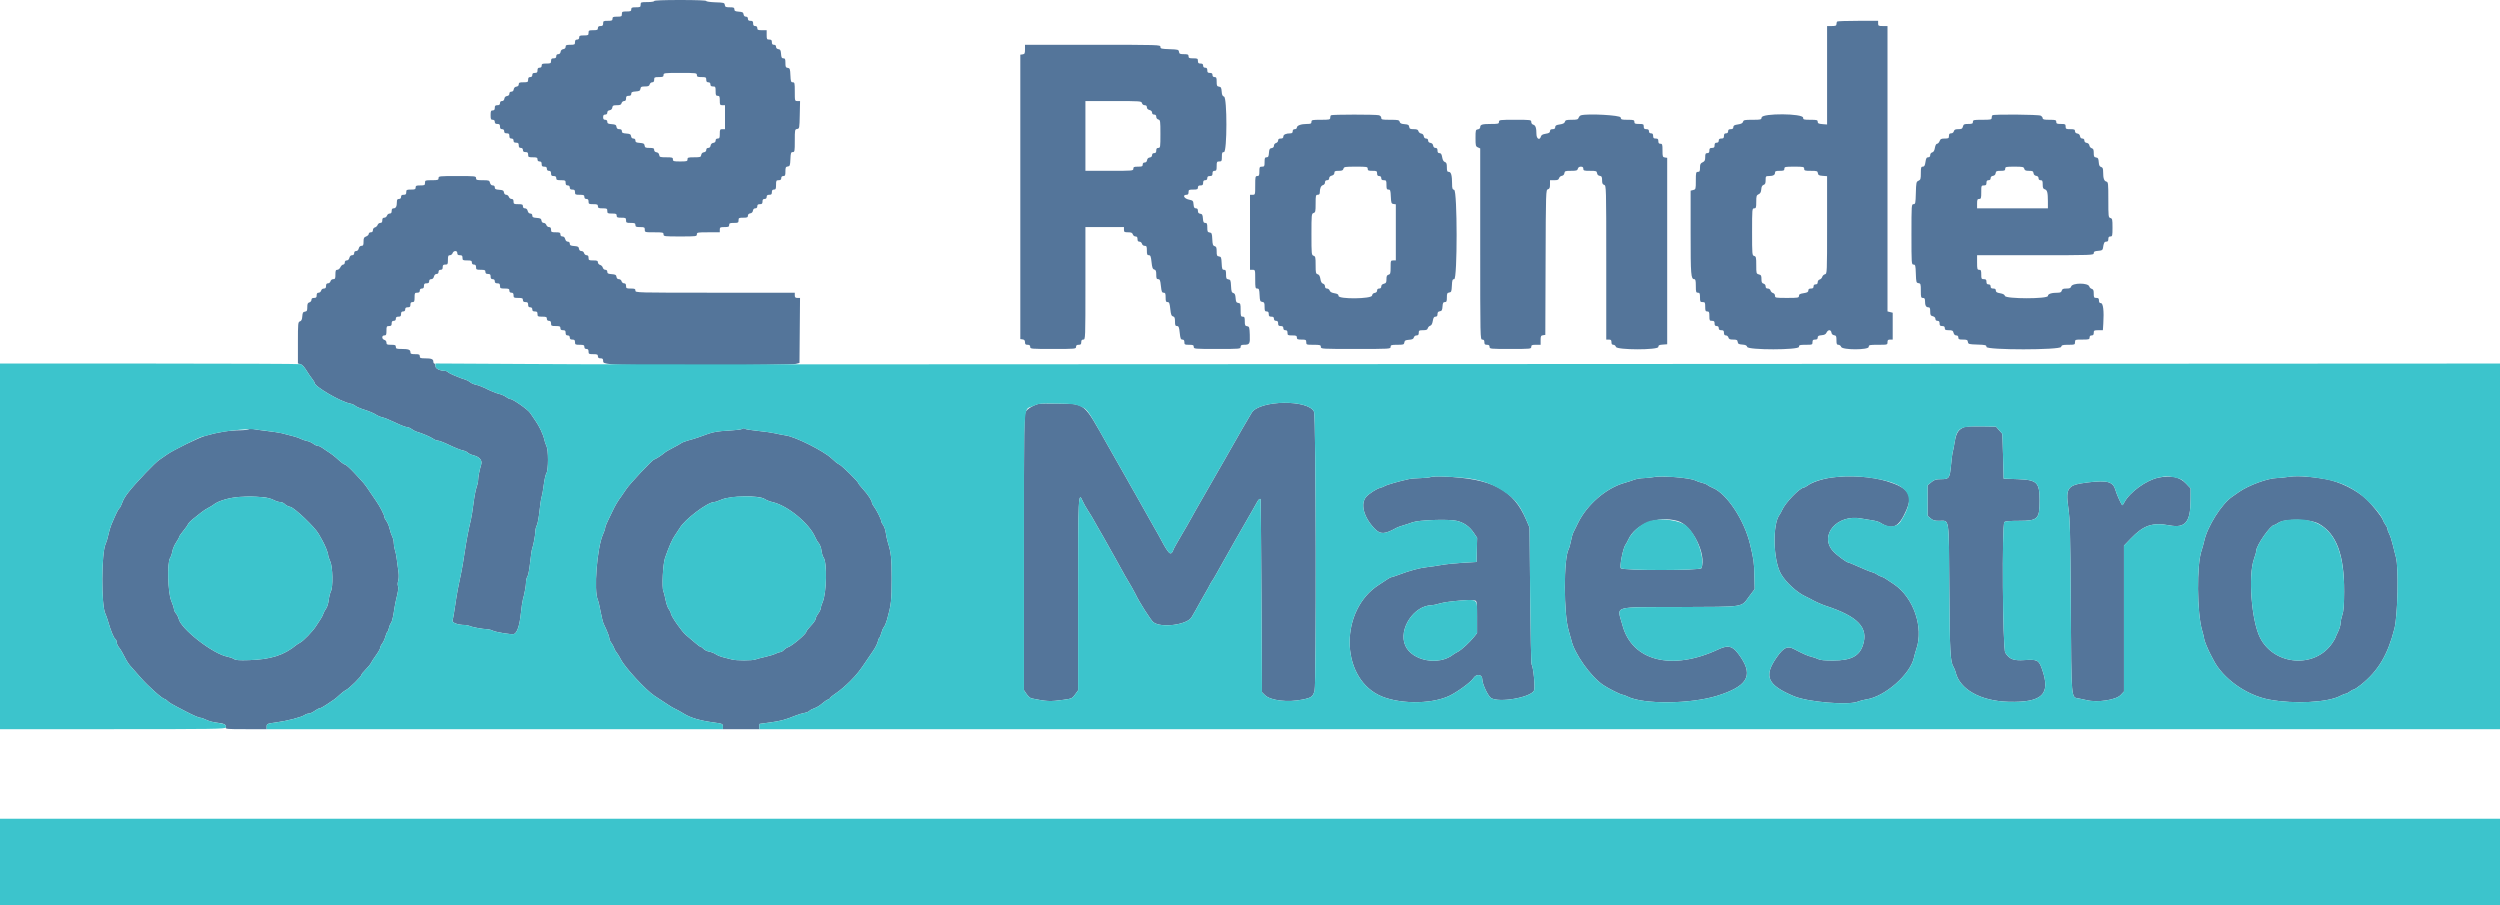 <svg id="svg" version="1.1" xmlns="http://www.w3.org/2000/svg" xmlns:xlink="http://www.w3.org/1999/xlink" width="400"
  height="144.841" viewBox="0, 0, 400,144.841">
  <path id="path0"
    d="M104.667 0.167 C 104.667 0.261,104.194 0.333,103.583 0.333 C 102.539 0.333,102.500 0.348,102.500 0.750 C 102.500 1.133,102.439 1.167,101.750 1.167 C 101.111 1.167,101.000 1.216,101.000 1.500 C 101.000 1.784,100.889 1.833,100.250 1.833 C 99.561 1.833,99.500 1.867,99.500 2.250 C 99.500 2.633,99.439 2.667,98.750 2.667 C 98.111 2.667,98.000 2.716,98.000 3.000 C 98.000 3.284,97.889 3.333,97.250 3.333 C 96.561 3.333,96.500 3.367,96.500 3.750 C 96.500 4.083,96.417 4.167,96.083 4.167 C 95.778 4.167,95.667 4.256,95.667 4.500 C 95.667 4.784,95.556 4.833,94.917 4.833 C 94.228 4.833,94.167 4.867,94.167 5.250 C 94.167 5.633,94.106 5.667,93.417 5.667 C 92.778 5.667,92.667 5.716,92.667 6.000 C 92.667 6.222,92.556 6.333,92.333 6.333 C 92.089 6.333,92.000 6.444,92.000 6.750 C 92.000 7.133,91.939 7.167,91.250 7.167 C 90.620 7.167,90.500 7.218,90.500 7.488 C 90.500 7.695,90.366 7.829,90.125 7.863 C 89.884 7.898,89.731 8.051,89.697 8.292 C 89.663 8.533,89.529 8.667,89.322 8.667 C 89.111 8.667,89.000 8.782,89.000 9.000 C 89.000 9.244,88.889 9.333,88.583 9.333 C 88.250 9.333,88.167 9.417,88.167 9.750 C 88.167 10.133,88.106 10.167,87.417 10.167 C 86.778 10.167,86.667 10.216,86.667 10.500 C 86.667 10.722,86.556 10.833,86.333 10.833 C 86.089 10.833,86.000 10.944,86.000 11.250 C 86.000 11.583,85.917 11.667,85.583 11.667 C 85.278 11.667,85.167 11.756,85.167 12.000 C 85.167 12.222,85.056 12.333,84.833 12.333 C 84.589 12.333,84.500 12.444,84.500 12.750 C 84.500 13.133,84.439 13.167,83.750 13.167 C 83.120 13.167,83.000 13.218,83.000 13.488 C 83.000 13.695,82.866 13.829,82.625 13.863 C 82.384 13.898,82.231 14.051,82.197 14.292 C 82.163 14.533,82.029 14.667,81.822 14.667 C 81.615 14.667,81.500 14.782,81.500 14.988 C 81.500 15.195,81.366 15.329,81.125 15.363 C 80.884 15.398,80.731 15.551,80.697 15.792 C 80.663 16.033,80.529 16.167,80.322 16.167 C 80.111 16.167,80.000 16.282,80.000 16.500 C 80.000 16.744,79.889 16.833,79.583 16.833 C 79.250 16.833,79.167 16.917,79.167 17.250 C 79.167 17.556,79.078 17.667,78.833 17.667 C 78.549 17.667,78.500 17.778,78.500 18.417 C 78.500 19.056,78.549 19.167,78.833 19.167 C 79.056 19.167,79.167 19.278,79.167 19.500 C 79.167 19.744,79.278 19.833,79.583 19.833 C 79.917 19.833,80.000 19.917,80.000 20.250 C 80.000 20.556,80.089 20.667,80.333 20.667 C 80.556 20.667,80.667 20.778,80.667 21.000 C 80.667 21.244,80.778 21.333,81.083 21.333 C 81.417 21.333,81.500 21.417,81.500 21.750 C 81.500 22.056,81.589 22.167,81.833 22.167 C 82.056 22.167,82.167 22.278,82.167 22.500 C 82.167 22.744,82.278 22.833,82.583 22.833 C 82.917 22.833,83.000 22.917,83.000 23.250 C 83.000 23.556,83.089 23.667,83.333 23.667 C 83.556 23.667,83.667 23.778,83.667 24.000 C 83.667 24.244,83.778 24.333,84.083 24.333 C 84.417 24.333,84.500 24.417,84.500 24.750 C 84.500 25.133,84.561 25.167,85.250 25.167 C 85.889 25.167,86.000 25.216,86.000 25.500 C 86.000 25.722,86.111 25.833,86.333 25.833 C 86.578 25.833,86.667 25.944,86.667 26.250 C 86.667 26.583,86.750 26.667,87.083 26.667 C 87.389 26.667,87.500 26.756,87.500 27.000 C 87.500 27.222,87.611 27.333,87.833 27.333 C 88.078 27.333,88.167 27.444,88.167 27.750 C 88.167 28.083,88.250 28.167,88.583 28.167 C 88.889 28.167,89.000 28.256,89.000 28.500 C 89.000 28.784,89.111 28.833,89.750 28.833 C 90.439 28.833,90.500 28.867,90.500 29.250 C 90.500 29.556,90.589 29.667,90.833 29.667 C 91.056 29.667,91.167 29.778,91.167 30.000 C 91.167 30.244,91.278 30.333,91.583 30.333 C 91.917 30.333,92.000 30.417,92.000 30.750 C 92.000 31.133,92.061 31.167,92.750 31.167 C 93.389 31.167,93.500 31.216,93.500 31.500 C 93.500 31.722,93.611 31.833,93.833 31.833 C 94.078 31.833,94.167 31.944,94.167 32.250 C 94.167 32.633,94.228 32.667,94.917 32.667 C 95.556 32.667,95.667 32.716,95.667 33.000 C 95.667 33.284,95.778 33.333,96.417 33.333 C 97.106 33.333,97.167 33.367,97.167 33.750 C 97.167 34.133,97.228 34.167,97.917 34.167 C 98.556 34.167,98.667 34.216,98.667 34.500 C 98.667 34.784,98.778 34.833,99.417 34.833 C 100.106 34.833,100.167 34.867,100.167 35.250 C 100.167 35.633,100.228 35.667,100.917 35.667 C 101.556 35.667,101.667 35.716,101.667 36.000 C 101.667 36.284,101.778 36.333,102.417 36.333 C 103.106 36.333,103.167 36.367,103.167 36.750 C 103.167 37.164,103.178 37.167,104.667 37.167 C 106.056 37.167,106.167 37.191,106.167 37.500 C 106.167 37.819,106.278 37.833,108.833 37.833 C 111.389 37.833,111.500 37.819,111.500 37.500 C 111.500 37.187,111.611 37.167,113.333 37.167 L 115.167 37.167 115.167 36.750 C 115.167 36.367,115.228 36.333,115.917 36.333 C 116.556 36.333,116.667 36.284,116.667 36.000 C 116.667 35.716,116.778 35.667,117.417 35.667 C 118.106 35.667,118.167 35.633,118.167 35.250 C 118.167 34.867,118.228 34.833,118.917 34.833 C 119.547 34.833,119.667 34.782,119.667 34.512 C 119.667 34.305,119.801 34.171,120.042 34.137 C 120.283 34.102,120.436 33.949,120.470 33.708 C 120.504 33.467,120.638 33.333,120.845 33.333 C 121.056 33.333,121.167 33.218,121.167 33.000 C 121.167 32.756,121.278 32.667,121.583 32.667 C 121.917 32.667,122.000 32.583,122.000 32.250 C 122.000 31.944,122.089 31.833,122.333 31.833 C 122.556 31.833,122.667 31.722,122.667 31.500 C 122.667 31.256,122.778 31.167,123.083 31.167 C 123.417 31.167,123.500 31.083,123.500 30.750 C 123.500 30.444,123.589 30.333,123.833 30.333 C 124.117 30.333,124.167 30.222,124.167 29.583 C 124.167 28.894,124.201 28.833,124.583 28.833 C 124.889 28.833,125.000 28.744,125.000 28.500 C 125.000 28.278,125.111 28.167,125.333 28.167 C 125.617 28.167,125.667 28.056,125.667 27.428 C 125.667 26.789,125.717 26.683,126.042 26.637 C 126.382 26.588,126.421 26.481,126.466 25.458 C 126.509 24.470,126.555 24.333,126.841 24.333 C 127.144 24.333,127.167 24.208,127.167 22.512 C 127.167 20.749,127.179 20.688,127.542 20.637 C 127.906 20.585,127.918 20.522,127.963 18.375 L 128.010 16.167 127.588 16.167 C 127.168 16.167,127.167 16.160,127.167 14.667 C 127.167 13.289,127.140 13.167,126.841 13.167 C 126.555 13.167,126.509 13.030,126.466 12.042 C 126.421 11.019,126.382 10.912,126.042 10.863 C 125.717 10.817,125.667 10.711,125.667 10.072 C 125.667 9.452,125.615 9.333,125.343 9.333 C 125.081 9.333,125.009 9.198,124.968 8.625 C 124.925 8.036,124.853 7.908,124.542 7.863 C 124.301 7.829,124.167 7.695,124.167 7.488 C 124.167 7.278,124.052 7.167,123.833 7.167 C 123.589 7.167,123.500 7.056,123.500 6.750 C 123.500 6.417,123.417 6.333,123.083 6.333 C 122.701 6.333,122.667 6.272,122.667 5.583 L 122.667 4.833 121.917 4.833 C 121.278 4.833,121.167 4.784,121.167 4.500 C 121.167 4.278,121.056 4.167,120.833 4.167 C 120.589 4.167,120.500 4.056,120.500 3.750 C 120.500 3.417,120.417 3.333,120.083 3.333 C 119.778 3.333,119.667 3.244,119.667 3.000 C 119.667 2.782,119.556 2.667,119.345 2.667 C 119.138 2.667,119.004 2.533,118.970 2.292 C 118.926 1.980,118.797 1.908,118.208 1.865 C 117.636 1.824,117.500 1.752,117.500 1.490 C 117.500 1.219,117.382 1.167,116.762 1.167 C 116.123 1.167,116.016 1.116,115.970 0.792 C 115.920 0.440,115.827 0.414,114.458 0.369 C 113.656 0.342,113.000 0.248,113.000 0.160 C 113.000 0.062,111.387 0.000,108.833 0.000 C 106.167 0.000,104.667 0.060,104.667 0.167 M293.944 3.444 C 293.883 3.506,293.833 3.693,293.833 3.861 C 293.833 4.112,293.699 4.167,293.083 4.167 L 292.333 4.167 292.333 12.043 L 292.333 19.919 291.583 19.859 C 290.979 19.811,290.833 19.738,290.833 19.483 C 290.833 19.202,290.702 19.167,289.667 19.167 C 288.615 19.167,288.500 19.134,288.500 18.837 C 288.500 18.140,281.962 18.096,281.863 18.792 C 281.813 19.147,281.736 19.167,280.389 19.167 C 279.134 19.167,278.959 19.203,278.886 19.483 C 278.827 19.710,278.594 19.831,278.068 19.910 C 277.490 19.997,277.333 20.089,277.333 20.344 C 277.333 20.577,277.218 20.667,276.917 20.667 C 276.611 20.667,276.500 20.756,276.500 21.000 C 276.500 21.222,276.389 21.333,276.167 21.333 C 275.922 21.333,275.833 21.444,275.833 21.750 C 275.833 22.083,275.750 22.167,275.417 22.167 C 275.111 22.167,275.000 22.256,275.000 22.500 C 275.000 22.722,274.889 22.833,274.667 22.833 C 274.422 22.833,274.333 22.944,274.333 23.250 C 274.333 23.583,274.250 23.667,273.917 23.667 C 273.583 23.667,273.500 23.750,273.500 24.083 C 273.500 24.389,273.411 24.500,273.167 24.500 C 272.891 24.500,272.833 24.611,272.833 25.140 C 272.833 25.661,272.756 25.815,272.417 25.970 C 272.073 26.126,272.000 26.277,272.000 26.830 C 272.000 27.389,271.945 27.500,271.667 27.500 C 271.360 27.500,271.333 27.611,271.333 28.899 C 271.333 30.251,271.320 30.301,270.917 30.402 L 270.500 30.506 270.500 37.264 C 270.500 44.037,270.550 44.667,271.089 44.667 C 271.279 44.667,271.333 44.910,271.333 45.750 C 271.333 46.722,271.368 46.833,271.667 46.833 C 271.951 46.833,272.000 46.944,272.000 47.583 C 272.000 48.272,272.034 48.333,272.417 48.333 C 272.799 48.333,272.833 48.394,272.833 49.083 C 272.833 49.722,272.883 49.833,273.167 49.833 C 273.451 49.833,273.500 49.944,273.500 50.583 C 273.500 51.272,273.534 51.333,273.917 51.333 C 274.250 51.333,274.333 51.417,274.333 51.750 C 274.333 52.056,274.422 52.167,274.667 52.167 C 274.889 52.167,275.000 52.278,275.000 52.500 C 275.000 52.744,275.111 52.833,275.417 52.833 C 275.750 52.833,275.833 52.917,275.833 53.250 C 275.833 53.547,275.924 53.667,276.147 53.667 C 276.321 53.667,276.500 53.816,276.548 54.000 C 276.617 54.264,276.776 54.333,277.306 54.333 C 277.875 54.333,277.985 54.390,278.030 54.708 C 278.074 55.018,278.203 55.092,278.775 55.134 C 279.294 55.172,279.487 55.265,279.551 55.509 C 279.685 56.023,287.833 56.015,287.833 55.500 C 287.833 55.201,287.944 55.167,288.917 55.167 C 289.961 55.167,290.000 55.152,290.000 54.750 C 290.000 54.417,290.083 54.333,290.417 54.333 C 290.718 54.333,290.833 54.244,290.833 54.010 C 290.833 53.757,290.969 53.676,291.458 53.635 C 291.918 53.597,292.127 53.484,292.248 53.208 C 292.338 53.002,292.539 52.833,292.695 52.833 C 292.860 52.833,292.999 52.988,293.030 53.208 C 293.064 53.449,293.217 53.602,293.458 53.637 C 293.783 53.683,293.833 53.789,293.833 54.428 C 293.833 55.047,293.886 55.167,294.155 55.167 C 294.333 55.167,294.525 55.317,294.583 55.500 C 294.747 56.017,299.000 56.017,299.000 55.500 C 299.000 55.191,299.111 55.167,300.500 55.167 C 301.989 55.167,302.000 55.164,302.000 54.750 C 302.000 54.417,302.083 54.333,302.417 54.333 L 302.833 54.333 302.833 52.185 L 302.833 50.036 302.417 49.932 L 302.000 49.827 302.000 26.997 L 302.000 4.167 301.250 4.167 C 300.561 4.167,300.500 4.133,300.500 3.750 L 300.500 3.333 297.278 3.333 C 295.506 3.333,294.006 3.383,293.944 3.444 M164.000 7.905 C 164.000 8.544,163.949 8.651,163.625 8.697 L 163.250 8.750 163.250 31.500 L 163.250 54.250 163.625 54.303 C 163.896 54.342,164.000 54.468,164.000 54.762 C 164.000 55.083,164.087 55.167,164.417 55.167 C 164.722 55.167,164.833 55.256,164.833 55.500 C 164.833 55.823,164.944 55.833,168.500 55.833 C 172.056 55.833,172.167 55.823,172.167 55.500 C 172.167 55.256,172.278 55.167,172.583 55.167 C 172.917 55.167,173.000 55.083,173.000 54.750 C 173.000 54.444,173.089 54.333,173.333 54.333 C 173.663 54.333,173.667 54.222,173.667 45.333 L 173.667 36.333 176.750 36.333 L 179.833 36.333 179.833 36.750 C 179.833 37.124,179.901 37.167,180.489 37.167 C 180.998 37.167,181.168 37.241,181.250 37.500 C 181.308 37.683,181.501 37.833,181.678 37.833 C 181.910 37.833,182.000 37.949,182.000 38.250 C 182.000 38.547,182.090 38.667,182.314 38.667 C 182.488 38.667,182.667 38.816,182.715 39.000 C 182.767 39.199,182.942 39.333,183.151 39.333 C 183.454 39.333,183.500 39.433,183.500 40.083 C 183.500 40.707,183.553 40.833,183.814 40.833 C 184.078 40.833,184.147 41.009,184.246 41.936 C 184.341 42.824,184.426 43.055,184.682 43.122 C 184.934 43.188,185.000 43.357,185.000 43.936 C 185.000 44.540,185.054 44.667,185.314 44.667 C 185.577 44.667,185.647 44.841,185.744 45.750 C 185.842 46.667,185.909 46.833,186.180 46.833 C 186.448 46.833,186.500 46.955,186.500 47.583 C 186.500 48.207,186.553 48.333,186.814 48.333 C 187.078 48.333,187.147 48.509,187.246 49.436 C 187.341 50.324,187.426 50.555,187.682 50.622 C 187.934 50.688,188.000 50.857,188.000 51.436 C 188.000 52.045,188.053 52.167,188.320 52.167 C 188.591 52.167,188.658 52.333,188.756 53.250 C 188.853 54.159,188.923 54.333,189.186 54.333 C 189.410 54.333,189.500 54.453,189.500 54.750 C 189.500 55.133,189.561 55.167,190.250 55.167 C 190.889 55.167,191.000 55.216,191.000 55.500 C 191.000 55.823,191.111 55.833,194.750 55.833 C 198.389 55.833,198.500 55.823,198.500 55.500 C 198.500 55.236,198.612 55.166,199.042 55.164 C 199.943 55.160,200.020 55.027,199.966 53.569 C 199.920 52.345,199.890 52.246,199.542 52.197 C 199.217 52.151,199.167 52.044,199.167 51.405 C 199.167 50.778,199.117 50.667,198.833 50.667 C 198.535 50.667,198.500 50.556,198.500 49.595 C 198.500 48.610,198.469 48.519,198.125 48.470 C 197.811 48.425,197.741 48.298,197.698 47.690 C 197.659 47.144,197.567 46.943,197.330 46.881 C 197.072 46.813,197.006 46.615,196.966 45.774 C 196.922 44.857,196.878 44.744,196.542 44.697 C 196.217 44.651,196.167 44.544,196.167 43.905 C 196.167 43.284,196.115 43.167,195.841 43.167 C 195.559 43.167,195.509 43.030,195.466 42.125 C 195.422 41.189,195.378 41.078,195.042 41.030 C 194.716 40.984,194.667 40.878,194.667 40.223 C 194.667 39.615,194.604 39.452,194.341 39.384 C 194.069 39.313,194.007 39.127,193.966 38.274 C 193.922 37.357,193.878 37.244,193.542 37.197 C 193.217 37.151,193.167 37.044,193.167 36.405 C 193.167 35.785,193.115 35.667,192.843 35.667 C 192.581 35.667,192.509 35.531,192.468 34.958 C 192.425 34.369,192.353 34.241,192.042 34.197 C 191.770 34.158,191.667 34.032,191.667 33.738 C 191.667 33.449,191.575 33.333,191.343 33.333 C 191.090 33.333,191.009 33.198,190.968 32.708 C 190.920 32.120,190.875 32.075,190.208 31.935 C 189.446 31.775,189.149 31.167,189.833 31.167 C 190.078 31.167,190.167 31.056,190.167 30.750 C 190.167 30.367,190.228 30.333,190.917 30.333 C 191.556 30.333,191.667 30.284,191.667 30.000 C 191.667 29.756,191.778 29.667,192.083 29.667 C 192.417 29.667,192.500 29.583,192.500 29.250 C 192.500 28.944,192.589 28.833,192.833 28.833 C 193.056 28.833,193.167 28.722,193.167 28.500 C 193.167 28.256,193.278 28.167,193.583 28.167 C 193.917 28.167,194.000 28.083,194.000 27.750 C 194.000 27.444,194.089 27.333,194.333 27.333 C 194.617 27.333,194.667 27.222,194.667 26.583 C 194.667 25.894,194.701 25.833,195.083 25.833 C 195.466 25.833,195.500 25.772,195.500 25.083 C 195.500 24.444,195.549 24.333,195.833 24.333 C 196.347 24.333,196.357 15.589,195.844 15.454 C 195.598 15.390,195.508 15.196,195.469 14.643 C 195.425 14.036,195.355 13.908,195.042 13.863 C 194.717 13.817,194.667 13.711,194.667 13.072 C 194.667 12.444,194.617 12.333,194.333 12.333 C 194.111 12.333,194.000 12.222,194.000 12.000 C 194.000 11.756,193.889 11.667,193.583 11.667 C 193.250 11.667,193.167 11.583,193.167 11.250 C 193.167 10.944,193.078 10.833,192.833 10.833 C 192.611 10.833,192.500 10.722,192.500 10.500 C 192.500 10.256,192.389 10.167,192.083 10.167 C 191.750 10.167,191.667 10.083,191.667 9.750 C 191.667 9.367,191.606 9.333,190.917 9.333 C 190.278 9.333,190.167 9.284,190.167 9.000 C 190.167 8.717,190.056 8.667,189.428 8.667 C 188.789 8.667,188.683 8.616,188.637 8.292 C 188.587 7.940,188.493 7.914,187.125 7.869 C 185.804 7.825,185.667 7.790,185.667 7.494 C 185.667 7.172,185.484 7.167,174.833 7.167 L 164.000 7.167 164.000 7.905 M111.500 12.000 C 111.500 12.284,111.611 12.333,112.250 12.333 C 112.939 12.333,113.000 12.367,113.000 12.750 C 113.000 13.056,113.089 13.167,113.333 13.167 C 113.556 13.167,113.667 13.278,113.667 13.500 C 113.667 13.744,113.778 13.833,114.083 13.833 C 114.466 13.833,114.500 13.894,114.500 14.583 C 114.500 15.222,114.549 15.333,114.833 15.333 C 115.117 15.333,115.167 15.444,115.167 16.083 C 115.167 16.772,115.201 16.833,115.583 16.833 L 116.000 16.833 116.000 18.750 L 116.000 20.667 115.583 20.667 C 115.201 20.667,115.167 20.728,115.167 21.417 C 115.167 22.056,115.117 22.167,114.833 22.167 C 114.615 22.167,114.500 22.278,114.500 22.488 C 114.500 22.695,114.366 22.829,114.125 22.863 C 113.884 22.898,113.731 23.051,113.697 23.292 C 113.663 23.533,113.529 23.667,113.322 23.667 C 113.115 23.667,113.000 23.782,113.000 23.988 C 113.000 24.195,112.866 24.329,112.625 24.363 C 112.384 24.398,112.231 24.551,112.197 24.792 C 112.148 25.136,112.056 25.167,111.072 25.167 C 110.111 25.167,110.000 25.201,110.000 25.500 C 110.000 25.802,109.889 25.833,108.833 25.833 C 107.778 25.833,107.667 25.802,107.667 25.500 C 107.667 25.201,107.556 25.167,106.595 25.167 C 105.610 25.167,105.519 25.136,105.470 24.792 C 105.436 24.551,105.283 24.398,105.042 24.363 C 104.801 24.329,104.667 24.195,104.667 23.988 C 104.667 23.719,104.547 23.667,103.928 23.667 C 103.289 23.667,103.183 23.616,103.137 23.292 C 103.092 22.980,102.964 22.908,102.375 22.865 C 101.802 22.824,101.667 22.752,101.667 22.490 C 101.667 22.282,101.552 22.167,101.345 22.167 C 101.138 22.167,101.004 22.033,100.970 21.792 C 100.926 21.480,100.797 21.408,100.208 21.365 C 99.636 21.324,99.500 21.252,99.500 20.990 C 99.500 20.759,99.385 20.667,99.095 20.667 C 98.802 20.667,98.675 20.563,98.637 20.292 C 98.592 19.980,98.464 19.908,97.875 19.865 C 97.302 19.824,97.167 19.752,97.167 19.490 C 97.167 19.278,97.052 19.167,96.833 19.167 C 96.589 19.167,96.500 19.056,96.500 18.750 C 96.500 18.444,96.589 18.333,96.833 18.333 C 97.052 18.333,97.167 18.222,97.167 18.012 C 97.167 17.805,97.301 17.671,97.542 17.637 C 97.783 17.602,97.936 17.449,97.970 17.208 C 98.015 16.890,98.125 16.833,98.694 16.833 C 99.224 16.833,99.383 16.764,99.452 16.500 C 99.500 16.316,99.679 16.167,99.853 16.167 C 100.076 16.167,100.167 16.047,100.167 15.750 C 100.167 15.417,100.250 15.333,100.583 15.333 C 100.885 15.333,101.000 15.244,101.000 15.010 C 101.000 14.748,101.136 14.676,101.708 14.635 C 102.297 14.592,102.426 14.520,102.470 14.208 C 102.515 13.890,102.625 13.833,103.194 13.833 C 103.724 13.833,103.883 13.764,103.952 13.500 C 104.000 13.316,104.179 13.167,104.353 13.167 C 104.576 13.167,104.667 13.047,104.667 12.750 C 104.667 12.367,104.728 12.333,105.417 12.333 C 106.056 12.333,106.167 12.284,106.167 12.000 C 106.167 11.681,106.278 11.667,108.833 11.667 C 111.389 11.667,111.500 11.681,111.500 12.000 M182.715 16.500 C 182.767 16.699,182.942 16.833,183.151 16.833 C 183.388 16.833,183.500 16.940,183.500 17.163 C 183.500 17.377,183.648 17.531,183.917 17.598 C 184.177 17.664,184.333 17.821,184.333 18.018 C 184.333 18.222,184.451 18.333,184.667 18.333 C 184.894 18.333,185.000 18.444,185.000 18.682 C 185.000 18.891,185.134 19.066,185.333 19.118 C 185.646 19.200,185.667 19.346,185.667 21.436 C 185.667 23.556,185.650 23.667,185.333 23.667 C 185.089 23.667,185.000 23.778,185.000 24.083 C 185.000 24.389,184.911 24.500,184.667 24.500 C 184.448 24.500,184.333 24.611,184.333 24.822 C 184.333 25.029,184.199 25.163,183.958 25.197 C 183.717 25.231,183.564 25.384,183.530 25.625 C 183.496 25.866,183.362 26.000,183.155 26.000 C 182.944 26.000,182.833 26.115,182.833 26.333 C 182.833 26.617,182.722 26.667,182.083 26.667 C 181.444 26.667,181.333 26.716,181.333 27.000 C 181.333 27.324,181.222 27.333,177.500 27.333 L 173.667 27.333 173.667 21.750 L 173.667 16.167 178.147 16.167 C 182.488 16.167,182.631 16.177,182.715 16.500 M212.944 18.444 C 212.883 18.506,212.833 18.693,212.833 18.861 C 212.833 19.135,212.677 19.167,211.333 19.167 C 209.944 19.167,209.833 19.191,209.833 19.500 C 209.833 19.783,209.722 19.833,209.094 19.833 C 208.175 19.833,207.500 20.079,207.500 20.413 C 207.500 20.556,207.354 20.667,207.167 20.667 C 206.944 20.667,206.833 20.778,206.833 21.000 C 206.833 21.234,206.721 21.334,206.458 21.336 C 205.753 21.340,205.333 21.533,205.333 21.853 C 205.333 22.076,205.214 22.167,204.917 22.167 C 204.620 22.167,204.500 22.257,204.500 22.481 C 204.500 22.654,204.351 22.833,204.167 22.882 C 203.972 22.933,203.833 23.109,203.833 23.306 C 203.833 23.529,203.706 23.662,203.458 23.697 C 203.147 23.741,203.075 23.869,203.032 24.458 C 202.991 25.031,202.919 25.167,202.657 25.167 C 202.384 25.167,202.333 25.285,202.333 25.917 C 202.333 26.606,202.299 26.667,201.917 26.667 C 201.534 26.667,201.500 26.728,201.500 27.417 C 201.500 28.056,201.451 28.167,201.167 28.167 C 200.858 28.167,200.833 28.278,200.833 29.667 C 200.833 31.156,200.830 31.167,200.417 31.167 L 200.000 31.167 200.000 37.167 L 200.000 43.167 200.417 43.167 C 200.830 43.167,200.833 43.178,200.833 44.667 C 200.833 46.043,200.860 46.167,201.159 46.167 C 201.441 46.167,201.491 46.303,201.534 47.208 C 201.578 48.144,201.622 48.255,201.958 48.303 C 202.283 48.349,202.333 48.456,202.333 49.095 C 202.333 49.722,202.383 49.833,202.667 49.833 C 202.911 49.833,203.000 49.944,203.000 50.250 C 203.000 50.583,203.083 50.667,203.417 50.667 C 203.722 50.667,203.833 50.756,203.833 51.000 C 203.833 51.222,203.944 51.333,204.167 51.333 C 204.411 51.333,204.500 51.444,204.500 51.750 C 204.500 52.083,204.583 52.167,204.917 52.167 C 205.222 52.167,205.333 52.256,205.333 52.500 C 205.333 52.722,205.444 52.833,205.667 52.833 C 205.911 52.833,206.000 52.944,206.000 53.250 C 206.000 53.633,206.061 53.667,206.750 53.667 C 207.389 53.667,207.500 53.716,207.500 54.000 C 207.500 54.284,207.611 54.333,208.250 54.333 C 208.939 54.333,209.000 54.367,209.000 54.750 C 209.000 55.155,209.033 55.167,210.167 55.167 C 211.222 55.167,211.333 55.198,211.333 55.500 C 211.333 55.827,211.444 55.833,216.917 55.833 C 222.389 55.833,222.500 55.827,222.500 55.500 C 222.500 55.201,222.611 55.167,223.572 55.167 C 224.556 55.167,224.648 55.136,224.697 54.792 C 224.741 54.482,224.870 54.408,225.441 54.366 C 225.961 54.328,226.153 54.235,226.217 53.991 C 226.267 53.800,226.445 53.667,226.651 53.667 C 226.912 53.667,227.000 53.562,227.000 53.250 C 227.000 52.873,227.066 52.833,227.682 52.833 C 228.213 52.833,228.383 52.763,228.448 52.515 C 228.493 52.341,228.666 52.162,228.831 52.119 C 229.031 52.067,229.169 51.812,229.247 51.354 C 229.335 50.829,229.438 50.667,229.681 50.667 C 229.908 50.667,230.000 50.549,230.000 50.262 C 230.000 49.968,230.104 49.842,230.375 49.803 C 230.687 49.759,230.759 49.631,230.801 49.042 C 230.843 48.469,230.915 48.333,231.176 48.333 C 231.448 48.333,231.500 48.215,231.500 47.595 C 231.500 46.956,231.551 46.849,231.875 46.803 C 232.212 46.755,232.255 46.644,232.300 45.708 C 232.343 44.803,232.392 44.667,232.675 44.667 C 233.192 44.667,233.184 30.517,232.667 30.382 C 232.387 30.308,232.333 30.154,232.333 29.418 C 232.333 28.077,232.177 27.500,231.813 27.500 C 231.554 27.500,231.500 27.372,231.500 26.761 C 231.500 26.179,231.432 26.001,231.180 25.921 C 230.966 25.853,230.823 25.602,230.749 25.160 C 230.664 24.660,230.560 24.500,230.319 24.500 C 230.090 24.500,230.000 24.383,230.000 24.083 C 230.000 23.783,229.910 23.667,229.678 23.667 C 229.471 23.667,229.337 23.533,229.303 23.292 C 229.269 23.051,229.116 22.898,228.875 22.863 C 228.634 22.829,228.500 22.695,228.500 22.488 C 228.500 22.282,228.385 22.167,228.178 22.167 C 227.971 22.167,227.837 22.033,227.803 21.792 C 227.770 21.557,227.616 21.398,227.392 21.366 C 227.195 21.338,226.996 21.169,226.949 20.991 C 226.883 20.737,226.718 20.667,226.194 20.667 C 225.625 20.667,225.515 20.610,225.470 20.292 C 225.426 19.982,225.297 19.908,224.725 19.866 C 224.206 19.828,224.013 19.735,223.949 19.491 C 223.874 19.201,223.712 19.167,222.432 19.167 C 221.141 19.167,221.000 19.136,221.000 18.853 C 221.000 18.668,220.846 18.497,220.625 18.438 C 220.111 18.301,213.083 18.306,212.944 18.444 M252.966 18.445 C 252.810 18.487,252.636 18.667,252.580 18.844 C 252.494 19.116,252.320 19.167,251.473 19.167 C 250.627 19.167,250.456 19.216,250.386 19.483 C 250.327 19.710,250.094 19.831,249.568 19.910 C 248.990 19.997,248.833 20.089,248.833 20.344 C 248.833 20.577,248.718 20.667,248.417 20.667 C 248.121 20.667,248.000 20.757,248.000 20.979 C 248.000 21.215,247.834 21.317,247.317 21.400 C 246.831 21.478,246.608 21.605,246.547 21.838 C 246.370 22.514,245.834 22.229,245.831 21.458 C 245.828 20.462,245.686 20.044,245.318 19.948 C 245.133 19.899,245.000 19.719,245.000 19.516 C 245.000 19.176,244.927 19.167,242.417 19.167 C 239.944 19.167,239.833 19.181,239.833 19.500 C 239.833 19.803,239.722 19.833,238.597 19.833 C 237.153 19.833,236.833 19.925,236.833 20.340 C 236.833 20.528,236.691 20.664,236.458 20.697 C 236.105 20.747,236.083 20.828,236.083 22.083 C 236.083 23.306,236.114 23.430,236.458 23.581 L 236.833 23.746 236.833 39.040 C 236.833 54.222,236.836 54.333,237.167 54.333 C 237.411 54.333,237.500 54.444,237.500 54.750 C 237.500 55.083,237.583 55.167,237.917 55.167 C 238.222 55.167,238.333 55.256,238.333 55.500 C 238.333 55.822,238.444 55.833,241.667 55.833 C 244.889 55.833,245.000 55.822,245.000 55.500 C 245.000 55.216,245.111 55.167,245.750 55.167 L 246.500 55.167 246.500 54.428 C 246.500 53.789,246.551 53.683,246.875 53.637 L 247.250 53.583 247.293 41.977 C 247.335 30.543,247.340 30.370,247.668 30.285 C 247.931 30.216,248.000 30.057,248.000 29.516 L 248.000 28.833 248.682 28.833 C 249.218 28.833,249.383 28.764,249.449 28.509 C 249.496 28.331,249.695 28.162,249.892 28.134 C 250.116 28.102,250.270 27.943,250.303 27.708 C 250.352 27.367,250.446 27.333,251.361 27.333 C 252.224 27.333,252.377 27.287,252.452 27.000 C 252.508 26.784,252.679 26.667,252.936 26.667 C 253.222 26.667,253.333 26.760,253.333 27.000 C 253.333 27.299,253.444 27.333,254.405 27.333 C 255.390 27.333,255.481 27.364,255.530 27.708 C 255.564 27.949,255.717 28.102,255.958 28.137 C 256.273 28.181,256.333 28.293,256.333 28.834 C 256.333 29.331,256.409 29.502,256.667 29.583 C 256.996 29.688,257.000 29.836,257.000 42.011 L 257.000 54.333 257.417 54.333 C 257.750 54.333,257.833 54.417,257.833 54.750 C 257.833 55.047,257.924 55.167,258.147 55.167 C 258.321 55.167,258.500 55.316,258.548 55.500 C 258.682 56.013,265.333 56.022,265.333 55.510 C 265.333 55.248,265.469 55.176,266.042 55.135 L 266.750 55.083 266.750 40.167 L 266.750 25.250 266.375 25.197 C 266.031 25.148,266.000 25.056,266.000 24.072 C 266.000 23.111,265.965 23.000,265.667 23.000 C 265.422 23.000,265.333 22.889,265.333 22.583 C 265.333 22.250,265.250 22.167,264.917 22.167 C 264.583 22.167,264.500 22.083,264.500 21.750 C 264.500 21.444,264.411 21.333,264.167 21.333 C 263.944 21.333,263.833 21.222,263.833 21.000 C 263.833 20.756,263.722 20.667,263.417 20.667 C 263.083 20.667,263.000 20.583,263.000 20.250 C 263.000 19.867,262.939 19.833,262.250 19.833 C 261.611 19.833,261.500 19.784,261.500 19.500 C 261.500 19.201,261.389 19.167,260.428 19.167 C 259.444 19.167,259.352 19.136,259.303 18.792 C 259.252 18.429,254.075 18.146,252.966 18.445 M318.778 18.444 C 318.717 18.506,318.667 18.693,318.667 18.861 C 318.667 19.135,318.510 19.167,317.167 19.167 C 315.778 19.167,315.667 19.191,315.667 19.500 C 315.667 19.784,315.556 19.833,314.920 19.833 C 314.262 19.833,314.161 19.883,314.068 20.250 C 313.980 20.602,313.867 20.667,313.335 20.667 C 312.846 20.667,312.686 20.741,312.618 21.000 C 312.566 21.199,312.391 21.333,312.182 21.333 C 311.921 21.333,311.833 21.438,311.833 21.750 C 311.833 22.125,311.767 22.167,311.163 22.167 C 310.600 22.167,310.466 22.234,310.333 22.583 C 310.246 22.813,310.067 23.000,309.935 23.000 C 309.787 23.000,309.654 23.247,309.586 23.650 C 309.511 24.096,309.375 24.327,309.155 24.385 C 308.966 24.434,308.833 24.613,308.833 24.818 C 308.833 25.052,308.727 25.167,308.510 25.167 C 308.255 25.167,308.163 25.324,308.075 25.917 C 307.987 26.501,307.893 26.667,307.648 26.667 C 307.373 26.667,307.333 26.799,307.333 27.710 C 307.333 28.633,307.290 28.773,306.958 28.919 C 306.608 29.073,306.580 29.199,306.536 30.875 C 306.492 32.529,306.464 32.667,306.161 32.667 C 305.843 32.667,305.833 32.806,305.833 37.500 C 305.833 42.190,305.843 42.333,306.160 42.333 C 306.456 42.333,306.492 42.470,306.535 43.792 C 306.580 45.160,306.606 45.253,306.958 45.303 C 307.306 45.353,307.333 45.441,307.333 46.512 C 307.333 47.556,307.365 47.667,307.667 47.667 C 307.924 47.667,308.000 47.778,308.000 48.153 C 308.000 48.856,308.159 49.167,308.518 49.167 C 308.775 49.167,308.833 49.290,308.833 49.830 C 308.833 50.399,308.893 50.509,309.250 50.598 C 309.511 50.664,309.667 50.821,309.667 51.018 C 309.667 51.222,309.784 51.333,310.000 51.333 C 310.244 51.333,310.333 51.444,310.333 51.750 C 310.333 52.083,310.417 52.167,310.750 52.167 C 311.056 52.167,311.167 52.256,311.167 52.500 C 311.167 52.776,311.278 52.833,311.815 52.833 C 312.368 52.833,312.479 52.895,312.568 53.250 C 312.636 53.519,312.790 53.667,313.003 53.667 C 313.222 53.667,313.333 53.779,313.333 54.000 C 313.333 54.283,313.444 54.333,314.072 54.333 C 314.711 54.333,314.817 54.384,314.863 54.708 C 314.913 55.060,315.007 55.086,316.375 55.131 C 317.696 55.175,317.833 55.210,317.833 55.506 C 317.833 56.025,329.650 56.018,329.785 55.500 C 329.861 55.211,330.012 55.167,330.936 55.167 C 331.960 55.167,332.000 55.151,332.000 54.750 C 332.000 54.345,332.033 54.333,333.167 54.333 C 334.222 54.333,334.333 54.302,334.333 54.000 C 334.333 53.778,334.444 53.667,334.667 53.667 C 334.911 53.667,335.000 53.556,335.000 53.250 C 335.000 52.869,335.062 52.833,335.731 52.833 L 336.461 52.833 336.530 51.750 C 336.656 49.768,336.507 48.500,336.147 48.500 C 335.924 48.500,335.833 48.380,335.833 48.083 C 335.833 47.750,335.750 47.667,335.417 47.667 C 335.040 47.667,335.000 47.601,335.000 46.984 C 335.000 46.453,334.930 46.284,334.682 46.219 C 334.507 46.173,334.330 46.004,334.288 45.843 C 334.125 45.221,331.538 45.234,331.375 45.858 C 331.314 46.093,331.137 46.167,330.632 46.167 C 330.109 46.167,329.950 46.237,329.882 46.500 C 329.817 46.747,329.654 46.833,329.251 46.833 C 328.235 46.833,327.667 47.020,327.667 47.354 C 327.667 47.841,320.917 47.839,320.790 47.351 C 320.733 47.134,320.494 47.000,320.020 46.920 C 319.495 46.831,319.333 46.729,319.333 46.485 C 319.333 46.257,319.216 46.167,318.917 46.167 C 318.611 46.167,318.500 46.078,318.500 45.833 C 318.500 45.611,318.389 45.500,318.167 45.500 C 317.922 45.500,317.833 45.389,317.833 45.083 C 317.833 44.750,317.750 44.667,317.417 44.667 C 317.034 44.667,317.000 44.606,317.000 43.917 C 317.000 43.278,316.951 43.167,316.667 43.167 C 316.365 43.167,316.333 43.056,316.333 42.000 L 316.333 40.833 325.667 40.833 C 334.797 40.833,335.000 40.826,335.000 40.510 C 335.000 40.248,335.136 40.176,335.707 40.135 C 336.265 40.094,336.424 40.013,336.463 39.750 C 336.598 38.845,336.687 38.667,337.003 38.667 C 337.244 38.667,337.333 38.554,337.333 38.250 C 337.333 37.944,337.422 37.833,337.667 37.833 C 337.974 37.833,338.000 37.722,338.000 36.401 C 338.000 35.109,337.967 34.960,337.667 34.882 C 337.350 34.799,337.333 34.654,337.333 31.965 C 337.333 29.321,337.312 29.130,337.015 29.052 C 336.646 28.956,336.505 28.538,336.502 27.526 C 336.500 26.950,336.434 26.785,336.175 26.717 C 335.931 26.653,335.838 26.461,335.800 25.941 C 335.759 25.370,335.685 25.241,335.375 25.197 C 335.057 25.152,335.000 25.041,335.000 24.473 C 335.000 23.949,334.929 23.784,334.676 23.717 C 334.498 23.671,334.329 23.472,334.301 23.275 C 334.269 23.051,334.110 22.897,333.875 22.863 C 333.634 22.829,333.500 22.695,333.500 22.488 C 333.500 22.282,333.385 22.167,333.178 22.167 C 332.971 22.167,332.837 22.033,332.803 21.792 C 332.769 21.551,332.616 21.398,332.375 21.363 C 332.134 21.329,332.000 21.195,332.000 20.988 C 332.000 20.718,331.880 20.667,331.250 20.667 C 330.561 20.667,330.500 20.633,330.500 20.250 C 330.500 19.867,330.439 19.833,329.750 19.833 C 329.111 19.833,329.000 19.784,329.000 19.500 C 329.000 19.201,328.889 19.167,327.917 19.167 C 327.076 19.167,326.833 19.112,326.833 18.923 C 326.833 18.788,326.688 18.601,326.511 18.506 C 326.156 18.316,318.964 18.259,318.778 18.444 M218.833 27.000 C 218.833 27.284,218.944 27.333,219.583 27.333 C 220.272 27.333,220.333 27.367,220.333 27.750 C 220.333 28.056,220.422 28.167,220.667 28.167 C 220.889 28.167,221.000 28.278,221.000 28.500 C 221.000 28.744,221.111 28.833,221.417 28.833 C 221.799 28.833,221.833 28.894,221.833 29.583 C 221.833 30.216,221.884 30.333,222.159 30.333 C 222.445 30.333,222.491 30.470,222.534 31.458 C 222.579 32.481,222.618 32.588,222.958 32.637 L 223.333 32.690 223.333 37.178 L 223.333 41.667 222.917 41.667 C 222.514 41.667,222.500 41.705,222.500 42.766 C 222.500 43.724,222.457 43.876,222.167 43.952 C 221.908 44.019,221.833 44.179,221.833 44.668 C 221.833 45.200,221.769 45.313,221.417 45.402 C 221.148 45.469,221.000 45.623,221.000 45.837 C 221.000 46.056,220.888 46.167,220.667 46.167 C 220.448 46.167,220.333 46.278,220.333 46.488 C 220.333 46.695,220.199 46.829,219.958 46.863 C 219.717 46.898,219.564 47.051,219.530 47.292 C 219.453 47.835,214.167 47.891,214.167 47.348 C 214.167 47.107,214.007 47.002,213.507 46.918 C 213.065 46.843,212.814 46.701,212.746 46.487 C 212.690 46.311,212.499 46.167,212.322 46.167 C 212.106 46.167,212.000 46.051,212.000 45.818 C 212.000 45.616,211.867 45.434,211.686 45.387 C 211.470 45.330,211.338 45.095,211.264 44.635 C 211.189 44.163,211.061 43.941,210.829 43.880 C 210.535 43.804,210.500 43.648,210.500 42.408 C 210.500 41.169,210.465 41.011,210.167 40.917 C 209.848 40.816,209.833 40.664,209.833 37.500 C 209.833 34.336,209.848 34.184,210.167 34.083 C 210.465 33.989,210.500 33.831,210.500 32.572 C 210.500 31.278,210.526 31.167,210.833 31.167 C 211.067 31.167,211.167 31.055,211.169 30.792 C 211.173 30.122,211.357 29.699,211.682 29.614 C 211.867 29.566,212.000 29.385,212.000 29.182 C 212.000 28.944,212.106 28.833,212.333 28.833 C 212.549 28.833,212.667 28.722,212.667 28.518 C 212.667 28.321,212.823 28.164,213.083 28.098 C 213.352 28.031,213.500 27.877,213.500 27.663 C 213.500 27.388,213.613 27.333,214.182 27.333 C 214.724 27.333,214.882 27.265,214.952 27.000 C 215.032 26.691,215.179 26.667,216.936 26.667 C 218.722 26.667,218.833 26.686,218.833 27.000 M288.667 27.000 C 288.667 27.299,288.778 27.333,289.738 27.333 C 290.723 27.333,290.814 27.364,290.863 27.708 C 290.908 28.020,291.036 28.092,291.625 28.135 L 292.333 28.186 292.333 35.990 C 292.333 43.747,292.331 43.795,291.988 43.885 C 291.797 43.935,291.603 44.124,291.556 44.306 C 291.508 44.487,291.326 44.673,291.151 44.719 C 290.966 44.767,290.833 44.948,290.833 45.151 C 290.833 45.389,290.727 45.500,290.500 45.500 C 290.278 45.500,290.167 45.611,290.167 45.833 C 290.167 46.078,290.056 46.167,289.750 46.167 C 289.453 46.167,289.333 46.257,289.333 46.481 C 289.333 46.726,289.167 46.820,288.583 46.908 C 287.991 46.997,287.833 47.088,287.833 47.344 C 287.833 47.645,287.702 47.667,285.917 47.667 C 284.083 47.667,284.000 47.652,284.000 47.318 C 284.000 47.115,283.867 46.934,283.682 46.886 C 283.507 46.840,283.327 46.659,283.281 46.485 C 283.233 46.300,283.052 46.167,282.849 46.167 C 282.606 46.167,282.500 46.061,282.500 45.818 C 282.500 45.609,282.366 45.434,282.167 45.382 C 281.906 45.313,281.833 45.154,281.833 44.650 C 281.833 44.102,281.771 43.991,281.417 43.902 C 281.014 43.801,281.000 43.750,281.000 42.418 C 281.000 41.179,280.966 41.030,280.667 40.952 C 280.346 40.868,280.333 40.724,280.333 37.099 C 280.333 33.444,280.343 33.333,280.667 33.333 C 280.965 33.333,281.000 33.222,281.000 32.290 C 281.000 31.367,281.044 31.227,281.375 31.081 C 281.649 30.961,281.764 30.751,281.801 30.300 C 281.838 29.863,281.947 29.653,282.176 29.580 C 282.425 29.501,282.500 29.325,282.500 28.822 C 282.500 28.209,282.531 28.167,282.986 28.167 C 283.690 28.167,284.000 28.008,284.000 27.649 C 284.000 27.386,284.125 27.333,284.750 27.333 C 285.389 27.333,285.500 27.284,285.500 27.000 C 285.500 26.690,285.611 26.667,287.083 26.667 C 288.556 26.667,288.667 26.690,288.667 27.000 M323.882 27.000 C 323.951 27.264,324.109 27.333,324.639 27.333 C 325.208 27.333,325.318 27.390,325.363 27.708 C 325.398 27.949,325.551 28.102,325.792 28.137 C 326.033 28.171,326.167 28.305,326.167 28.512 C 326.167 28.722,326.282 28.833,326.500 28.833 C 326.779 28.833,326.833 28.944,326.833 29.516 C 326.833 30.047,326.904 30.216,327.151 30.281 C 327.552 30.386,327.662 30.796,327.664 32.208 L 327.667 33.333 322.000 33.333 L 316.333 33.333 316.333 32.583 C 316.333 31.944,316.383 31.833,316.667 31.833 C 316.966 31.833,317.000 31.722,317.000 30.750 C 317.000 29.706,317.015 29.667,317.417 29.667 C 317.750 29.667,317.833 29.583,317.833 29.250 C 317.833 28.944,317.922 28.833,318.167 28.833 C 318.385 28.833,318.500 28.722,318.500 28.512 C 318.500 28.305,318.634 28.171,318.875 28.137 C 319.116 28.102,319.269 27.949,319.303 27.708 C 319.349 27.384,319.456 27.333,320.095 27.333 C 320.722 27.333,320.833 27.283,320.833 27.000 C 320.833 26.692,320.944 26.667,322.314 26.667 C 323.654 26.667,323.803 26.698,323.882 27.000 M70.167 28.500 C 70.167 28.799,70.056 28.833,69.083 28.833 C 68.039 28.833,68.000 28.848,68.000 29.250 C 68.000 29.633,67.939 29.667,67.250 29.667 C 66.611 29.667,66.500 29.716,66.500 30.000 C 66.500 30.284,66.389 30.333,65.750 30.333 C 65.061 30.333,65.000 30.367,65.000 30.750 C 65.000 31.083,64.917 31.167,64.583 31.167 C 64.278 31.167,64.167 31.256,64.167 31.500 C 64.167 31.722,64.056 31.833,63.833 31.833 C 63.576 31.833,63.500 31.944,63.500 32.320 C 63.500 33.023,63.341 33.333,62.982 33.333 C 62.757 33.333,62.667 33.452,62.667 33.750 C 62.667 34.051,62.577 34.167,62.345 34.167 C 62.167 34.167,61.975 34.317,61.917 34.500 C 61.858 34.683,61.666 34.833,61.489 34.833 C 61.256 34.833,61.167 34.949,61.167 35.250 C 61.167 35.551,61.077 35.667,60.845 35.667 C 60.667 35.667,60.477 35.809,60.422 35.982 C 60.367 36.155,60.175 36.336,59.994 36.383 C 59.800 36.434,59.667 36.611,59.667 36.818 C 59.667 37.056,59.561 37.167,59.333 37.167 C 59.146 37.167,59.000 37.278,59.000 37.421 C 59.000 37.561,58.813 37.746,58.583 37.833 C 58.234 37.966,58.167 38.100,58.167 38.663 C 58.167 39.220,58.111 39.333,57.837 39.333 C 57.623 39.333,57.469 39.481,57.402 39.750 C 57.336 40.011,57.179 40.167,56.982 40.167 C 56.778 40.167,56.667 40.284,56.667 40.500 C 56.667 40.721,56.556 40.833,56.337 40.833 C 56.123 40.833,55.969 40.981,55.902 41.250 C 55.836 41.511,55.679 41.667,55.482 41.667 C 55.278 41.667,55.167 41.784,55.167 42.000 C 55.167 42.187,55.056 42.333,54.913 42.333 C 54.774 42.333,54.574 42.521,54.470 42.750 C 54.365 42.979,54.142 43.167,53.973 43.167 C 53.721 43.167,53.667 43.300,53.667 43.917 C 53.667 44.567,53.620 44.667,53.318 44.667 C 53.109 44.667,52.934 44.801,52.882 45.000 C 52.833 45.184,52.654 45.333,52.481 45.333 C 52.257 45.333,52.167 45.453,52.167 45.750 C 52.167 46.062,52.079 46.167,51.818 46.167 C 51.609 46.167,51.434 46.301,51.382 46.500 C 51.333 46.684,51.154 46.833,50.981 46.833 C 50.757 46.833,50.667 46.953,50.667 47.250 C 50.667 47.583,50.583 47.667,50.250 47.667 C 49.953 47.667,49.833 47.757,49.833 47.981 C 49.833 48.154,49.684 48.333,49.500 48.382 C 49.236 48.451,49.167 48.609,49.167 49.139 C 49.167 49.708,49.110 49.818,48.792 49.863 C 48.481 49.908,48.408 50.036,48.366 50.617 C 48.328 51.137,48.232 51.343,47.991 51.420 C 47.684 51.517,47.667 51.700,47.667 54.841 L 47.667 58.160 48.071 58.262 C 48.327 58.326,48.680 58.698,49.030 59.272 C 49.334 59.772,49.752 60.384,49.958 60.632 C 50.164 60.880,50.333 61.162,50.333 61.259 C 50.334 61.849,54.482 64.270,55.989 64.560 C 56.304 64.621,56.684 64.782,56.834 64.918 C 56.985 65.054,57.440 65.272,57.845 65.404 C 59.136 65.822,59.753 66.075,60.217 66.379 C 60.465 66.542,60.912 66.723,61.209 66.782 C 61.507 66.841,62.420 67.214,63.238 67.611 C 64.056 68.008,64.890 68.333,65.090 68.333 C 65.291 68.333,65.634 68.473,65.853 68.644 C 66.071 68.814,66.438 69.008,66.667 69.074 C 67.540 69.324,68.933 69.918,69.314 70.203 C 69.533 70.366,69.876 70.500,70.076 70.500 C 70.277 70.500,71.110 70.826,71.929 71.224 C 72.747 71.622,73.690 71.999,74.025 72.062 C 74.359 72.124,74.726 72.288,74.840 72.425 C 74.954 72.562,75.376 72.756,75.778 72.858 C 76.708 73.092,77.190 73.660,76.998 74.294 C 76.726 75.194,76.500 76.347,76.500 76.832 C 76.500 77.104,76.389 77.609,76.253 77.955 C 76.117 78.301,75.898 79.446,75.766 80.500 C 75.634 81.554,75.444 82.754,75.343 83.167 C 74.957 84.747,74.624 86.493,74.326 88.500 C 74.156 89.646,73.944 90.921,73.855 91.333 C 73.312 93.851,73.103 94.973,72.834 96.833 C 72.668 97.979,72.481 99.078,72.418 99.275 C 72.300 99.644,73.286 100.000,74.427 100.000 C 74.653 100.000,74.968 100.067,75.127 100.149 C 75.483 100.332,77.272 100.667,77.893 100.667 C 78.144 100.667,78.552 100.767,78.800 100.889 C 79.354 101.162,81.902 101.573,82.239 101.444 C 82.737 101.253,83.127 100.102,83.323 98.250 C 83.429 97.242,83.583 96.192,83.664 95.917 C 83.917 95.059,84.167 93.665,84.167 93.108 C 84.167 92.814,84.269 92.426,84.393 92.245 C 84.518 92.065,84.709 91.054,84.818 90.000 C 84.927 88.946,85.078 87.933,85.154 87.750 C 85.339 87.303,85.667 85.509,85.667 84.940 C 85.667 84.689,85.771 84.281,85.898 84.033 C 86.026 83.786,86.215 82.758,86.320 81.750 C 86.424 80.742,86.578 79.729,86.662 79.500 C 86.745 79.271,86.897 78.408,87.000 77.583 C 87.103 76.758,87.295 75.917,87.427 75.714 C 87.754 75.211,87.761 72.001,87.437 71.367 C 87.310 71.119,87.152 70.654,87.085 70.333 C 86.914 69.517,86.292 68.190,85.672 67.320 C 85.384 66.915,85.004 66.356,84.829 66.079 C 84.494 65.547,82.048 63.833,81.625 63.833 C 81.489 63.833,81.191 63.686,80.962 63.506 C 80.733 63.326,80.217 63.103,79.814 63.010 C 79.412 62.917,78.565 62.578,77.931 62.257 C 77.297 61.935,76.510 61.624,76.181 61.565 C 75.852 61.507,75.433 61.327,75.250 61.165 C 75.067 61.004,74.729 60.819,74.500 60.754 C 73.611 60.503,71.931 59.788,71.709 59.567 C 71.581 59.438,71.350 59.333,71.196 59.332 C 70.373 59.330,69.667 58.980,69.667 58.575 C 69.667 58.351,69.592 58.167,69.500 58.167 C 69.408 58.167,69.333 58.025,69.333 57.851 C 69.333 57.454,69.021 57.333,67.986 57.333 C 67.278 57.333,67.167 57.288,67.167 57.000 C 67.167 56.716,67.056 56.667,66.417 56.667 C 65.792 56.667,65.667 56.614,65.667 56.351 C 65.667 55.947,65.354 55.833,64.236 55.833 C 63.444 55.833,63.333 55.792,63.333 55.500 C 63.333 55.216,63.222 55.167,62.583 55.167 C 61.933 55.167,61.833 55.120,61.833 54.818 C 61.833 54.609,61.699 54.434,61.500 54.382 C 61.316 54.333,61.167 54.154,61.167 53.981 C 61.167 53.778,61.285 53.667,61.500 53.667 C 61.784 53.667,61.833 53.556,61.833 52.917 C 61.833 52.228,61.867 52.167,62.250 52.167 C 62.583 52.167,62.667 52.083,62.667 51.750 C 62.667 51.444,62.756 51.333,63.000 51.333 C 63.222 51.333,63.333 51.222,63.333 51.000 C 63.333 50.756,63.444 50.667,63.750 50.667 C 64.083 50.667,64.167 50.583,64.167 50.250 C 64.167 49.944,64.256 49.833,64.500 49.833 C 64.722 49.833,64.833 49.722,64.833 49.500 C 64.833 49.256,64.944 49.167,65.250 49.167 C 65.583 49.167,65.667 49.083,65.667 48.750 C 65.667 48.444,65.756 48.333,66.000 48.333 C 66.284 48.333,66.333 48.222,66.333 47.583 C 66.333 46.894,66.367 46.833,66.750 46.833 C 67.056 46.833,67.167 46.744,67.167 46.500 C 67.167 46.278,67.278 46.167,67.500 46.167 C 67.744 46.167,67.833 46.056,67.833 45.750 C 67.833 45.417,67.917 45.333,68.250 45.333 C 68.556 45.333,68.667 45.244,68.667 45.000 C 68.667 44.779,68.778 44.667,68.997 44.667 C 69.210 44.667,69.364 44.519,69.432 44.250 C 69.497 43.989,69.654 43.833,69.851 43.833 C 70.056 43.833,70.167 43.716,70.167 43.500 C 70.167 43.278,70.278 43.167,70.500 43.167 C 70.744 43.167,70.833 43.056,70.833 42.750 C 70.833 42.417,70.917 42.333,71.250 42.333 C 71.633 42.333,71.667 42.272,71.667 41.583 C 71.667 40.953,71.718 40.833,71.989 40.833 C 72.166 40.833,72.358 40.683,72.417 40.500 C 72.475 40.317,72.667 40.167,72.845 40.167 C 73.056 40.167,73.167 40.282,73.167 40.500 C 73.167 40.744,73.278 40.833,73.583 40.833 C 73.917 40.833,74.000 40.917,74.000 41.250 C 74.000 41.633,74.061 41.667,74.750 41.667 C 75.389 41.667,75.500 41.716,75.500 42.000 C 75.500 42.222,75.611 42.333,75.833 42.333 C 76.078 42.333,76.167 42.444,76.167 42.750 C 76.167 43.133,76.228 43.167,76.917 43.167 C 77.556 43.167,77.667 43.216,77.667 43.500 C 77.667 43.744,77.778 43.833,78.083 43.833 C 78.417 43.833,78.500 43.917,78.500 44.250 C 78.500 44.556,78.589 44.667,78.833 44.667 C 79.056 44.667,79.167 44.778,79.167 45.000 C 79.167 45.244,79.278 45.333,79.583 45.333 C 79.917 45.333,80.000 45.417,80.000 45.750 C 80.000 46.133,80.061 46.167,80.750 46.167 C 81.389 46.167,81.500 46.216,81.500 46.500 C 81.500 46.722,81.611 46.833,81.833 46.833 C 82.078 46.833,82.167 46.944,82.167 47.250 C 82.167 47.633,82.228 47.667,82.917 47.667 C 83.556 47.667,83.667 47.716,83.667 48.000 C 83.667 48.244,83.778 48.333,84.083 48.333 C 84.417 48.333,84.500 48.417,84.500 48.750 C 84.500 49.056,84.589 49.167,84.833 49.167 C 85.056 49.167,85.167 49.278,85.167 49.500 C 85.167 49.744,85.278 49.833,85.583 49.833 C 85.917 49.833,86.000 49.917,86.000 50.250 C 86.000 50.633,86.061 50.667,86.750 50.667 C 87.389 50.667,87.500 50.716,87.500 51.000 C 87.500 51.222,87.611 51.333,87.833 51.333 C 88.078 51.333,88.167 51.444,88.167 51.750 C 88.167 52.133,88.228 52.167,88.917 52.167 C 89.556 52.167,89.667 52.216,89.667 52.500 C 89.667 52.744,89.778 52.833,90.083 52.833 C 90.417 52.833,90.500 52.917,90.500 53.250 C 90.500 53.556,90.589 53.667,90.833 53.667 C 91.056 53.667,91.167 53.778,91.167 54.000 C 91.167 54.244,91.278 54.333,91.583 54.333 C 91.917 54.333,92.000 54.417,92.000 54.750 C 92.000 55.133,92.061 55.167,92.750 55.167 C 93.389 55.167,93.500 55.216,93.500 55.500 C 93.500 55.722,93.611 55.833,93.833 55.833 C 94.078 55.833,94.167 55.944,94.167 56.250 C 94.167 56.633,94.228 56.667,94.917 56.667 C 95.556 56.667,95.667 56.716,95.667 57.000 C 95.667 57.244,95.778 57.333,96.083 57.333 C 96.409 57.333,96.500 57.418,96.500 57.723 C 96.500 58.086,96.597 58.126,97.875 58.296 C 99.576 58.522,126.457 58.457,127.333 58.224 L 127.917 58.070 127.961 52.868 L 128.005 47.667 127.586 47.667 C 127.250 47.667,127.167 47.584,127.167 47.250 L 127.167 46.833 114.417 46.833 C 101.778 46.833,101.667 46.830,101.667 46.500 C 101.667 46.216,101.556 46.167,100.917 46.167 C 100.228 46.167,100.167 46.133,100.167 45.750 C 100.167 45.453,100.076 45.333,99.853 45.333 C 99.679 45.333,99.500 45.184,99.452 45.000 C 99.401 44.805,99.224 44.667,99.027 44.667 C 98.804 44.667,98.672 44.540,98.637 44.292 C 98.592 43.980,98.464 43.908,97.875 43.865 C 97.302 43.824,97.167 43.752,97.167 43.490 C 97.167 43.284,97.052 43.167,96.853 43.167 C 96.675 43.167,96.500 43.016,96.448 42.821 C 96.399 42.631,96.203 42.435,96.012 42.385 C 95.817 42.334,95.667 42.158,95.667 41.981 C 95.667 41.720,95.540 41.667,94.917 41.667 C 94.228 41.667,94.167 41.633,94.167 41.250 C 94.167 40.953,94.076 40.833,93.853 40.833 C 93.679 40.833,93.500 40.684,93.452 40.500 C 93.401 40.305,93.224 40.167,93.027 40.167 C 92.804 40.167,92.672 40.040,92.637 39.792 C 92.592 39.480,92.464 39.408,91.875 39.365 C 91.302 39.324,91.167 39.252,91.167 38.990 C 91.167 38.784,91.052 38.667,90.851 38.667 C 90.654 38.667,90.497 38.511,90.432 38.250 C 90.364 37.981,90.210 37.833,89.997 37.833 C 89.778 37.833,89.667 37.721,89.667 37.500 C 89.667 37.216,89.556 37.167,88.917 37.167 C 88.228 37.167,88.167 37.133,88.167 36.750 C 88.167 36.449,88.077 36.333,87.845 36.333 C 87.667 36.333,87.475 36.183,87.417 36.000 C 87.358 35.817,87.171 35.667,87.000 35.667 C 86.805 35.667,86.670 35.527,86.637 35.292 C 86.592 34.980,86.464 34.908,85.875 34.865 C 85.302 34.824,85.167 34.752,85.167 34.490 C 85.167 34.284,85.052 34.167,84.851 34.167 C 84.654 34.167,84.497 34.011,84.432 33.750 C 84.364 33.481,84.210 33.333,83.997 33.333 C 83.778 33.333,83.667 33.221,83.667 33.000 C 83.667 32.716,83.556 32.667,82.917 32.667 C 82.228 32.667,82.167 32.633,82.167 32.250 C 82.167 31.949,82.077 31.833,81.845 31.833 C 81.667 31.833,81.475 31.683,81.417 31.500 C 81.358 31.317,81.171 31.167,81.000 31.167 C 80.805 31.167,80.670 31.027,80.637 30.792 C 80.592 30.480,80.464 30.408,79.875 30.365 C 79.302 30.324,79.167 30.252,79.167 29.990 C 79.167 29.779,79.052 29.667,78.837 29.667 C 78.623 29.667,78.469 29.519,78.402 29.250 C 78.304 28.860,78.229 28.833,77.232 28.833 C 76.278 28.833,76.167 28.799,76.167 28.500 C 76.167 28.179,76.056 28.167,73.167 28.167 C 70.278 28.167,70.167 28.179,70.167 28.500 M166.250 64.601 C 165.380 64.808,164.389 65.393,164.122 65.857 C 163.852 66.328,163.833 67.798,163.833 88.391 L 163.833 110.423 164.255 111.043 C 164.486 111.384,164.843 111.698,165.046 111.740 C 167.429 112.240,168.033 112.267,170.144 111.972 C 171.494 111.784,171.554 111.756,172.019 111.114 L 172.500 110.450 172.500 95.340 C 172.500 79.233,172.534 78.528,173.232 80.186 C 173.371 80.517,173.773 81.229,174.124 81.769 C 174.476 82.309,174.858 82.938,174.973 83.167 C 175.088 83.396,175.364 83.883,175.585 84.250 C 175.807 84.617,176.197 85.292,176.451 85.750 C 176.706 86.208,177.044 86.808,177.201 87.083 C 177.358 87.358,177.609 87.808,177.758 88.083 C 177.907 88.358,178.246 88.958,178.512 89.417 C 178.778 89.875,179.149 90.550,179.338 90.917 C 179.527 91.283,179.846 91.858,180.049 92.193 C 180.818 93.469,181.525 94.709,181.682 95.056 C 182.197 96.200,184.155 99.276,184.554 99.570 C 185.841 100.518,189.961 99.964,190.661 98.750 C 190.766 98.567,191.069 98.042,191.334 97.583 C 191.599 97.125,191.973 96.450,192.165 96.083 C 192.357 95.717,192.698 95.117,192.923 94.750 C 193.147 94.383,193.437 93.858,193.567 93.583 C 193.698 93.308,193.867 93.021,193.944 92.945 C 194.020 92.868,194.383 92.254,194.750 91.580 C 195.429 90.331,199.778 82.677,200.455 81.541 C 200.659 81.197,200.954 80.673,201.111 80.375 C 201.357 79.905,201.568 79.728,201.705 79.875 C 201.727 79.898,201.783 86.854,201.830 95.333 L 201.917 110.750 202.402 111.228 C 203.282 112.094,206.053 112.417,208.417 111.929 C 209.841 111.635,210.068 111.467,210.334 110.508 C 210.628 109.448,210.553 66.616,210.256 65.904 C 209.417 63.898,201.558 63.995,200.281 66.027 C 199.877 66.671,197.772 70.306,197.305 71.167 C 196.972 71.782,196.481 72.643,195.833 73.750 C 195.619 74.117,195.287 74.691,195.097 75.026 C 194.022 76.915,191.687 80.990,191.302 81.649 C 191.055 82.071,190.739 82.642,190.599 82.917 C 190.460 83.192,190.142 83.754,189.894 84.167 C 189.646 84.579,189.287 85.191,189.097 85.525 C 188.906 85.860,188.506 86.553,188.208 87.065 C 187.910 87.576,187.667 88.062,187.667 88.144 C 187.667 88.226,187.559 88.382,187.427 88.491 C 187.126 88.741,186.692 88.134,185.350 85.583 C 185.157 85.217,184.815 84.617,184.590 84.250 C 184.365 83.883,184.027 83.283,183.838 82.917 C 183.649 82.550,183.312 81.950,183.088 81.583 C 182.864 81.217,182.527 80.617,182.338 80.250 C 182.149 79.883,181.811 79.283,181.587 78.917 C 181.362 78.550,181.061 78.025,180.918 77.750 C 180.775 77.475,180.454 76.901,180.204 76.474 C 179.954 76.048,178.594 73.652,177.181 71.150 C 173.320 64.313,173.720 64.645,169.250 64.568 C 167.783 64.543,166.433 64.558,166.250 64.601 M314.407 68.299 C 313.374 68.653,312.995 69.207,312.750 70.722 C 312.621 71.521,312.481 72.229,312.440 72.296 C 312.399 72.362,312.281 73.279,312.177 74.333 C 311.958 76.559,311.883 76.665,310.510 76.671 C 309.736 76.675,309.487 76.755,309.000 77.159 L 308.417 77.642 308.417 80.085 L 308.417 82.528 308.884 82.931 C 309.252 83.248,309.541 83.333,310.241 83.333 C 311.952 83.333,311.810 82.401,311.891 94.167 C 311.961 104.383,312.041 105.876,312.568 106.721 C 312.692 106.920,312.841 107.287,312.899 107.536 C 313.537 110.289,316.888 112.169,321.364 112.286 C 326.785 112.427,328.153 111.091,326.721 107.051 C 326.202 105.588,325.985 105.479,323.855 105.617 C 322.151 105.728,321.480 105.464,320.842 104.430 C 320.426 103.758,320.292 83.941,320.700 83.533 C 320.835 83.399,321.593 83.333,323.020 83.333 C 326.063 83.333,326.333 83.069,326.333 80.086 C 326.333 77.166,325.941 76.780,322.850 76.667 L 320.583 76.583 320.488 73.000 C 320.436 71.029,320.380 69.408,320.363 69.398 C 320.347 69.387,320.113 69.126,319.844 68.818 L 319.355 68.258 317.052 68.220 C 315.786 68.199,314.596 68.235,314.407 68.299 M39.833 68.666 C 39.696 68.755,39.096 68.833,38.500 68.838 C 36.704 68.854,34.973 69.128,32.838 69.732 C 31.768 70.034,27.756 71.991,26.767 72.693 C 26.391 72.960,25.821 73.355,25.500 73.571 C 25.179 73.786,24.204 74.717,23.333 75.638 C 20.669 78.458,19.858 79.500,19.512 80.547 C 19.404 80.873,19.222 81.219,19.106 81.315 C 18.913 81.475,18.593 82.126,17.828 83.917 C 17.672 84.283,17.450 85.033,17.336 85.583 C 17.221 86.133,17.032 86.771,16.916 87.000 C 16.209 88.390,16.179 96.925,16.876 98.242 C 16.971 98.421,17.146 98.909,17.267 99.326 C 17.709 100.861,18.203 102.087,18.432 102.217 C 18.561 102.290,18.667 102.528,18.667 102.745 C 18.667 102.963,18.842 103.353,19.056 103.612 C 19.270 103.871,19.660 104.527,19.923 105.070 C 20.185 105.613,20.592 106.262,20.825 106.513 C 21.059 106.764,21.813 107.617,22.500 108.409 C 23.658 109.743,25.997 111.833,26.331 111.833 C 26.411 111.833,26.602 111.959,26.756 112.113 C 27.086 112.443,27.369 112.606,29.814 113.875 C 30.830 114.402,31.815 114.833,32.004 114.833 C 32.192 114.833,32.653 114.990,33.028 115.181 C 33.403 115.372,34.131 115.570,34.646 115.620 C 35.831 115.736,36.224 115.931,36.115 116.348 C 36.035 116.654,36.163 116.667,39.349 116.667 L 42.667 116.667 42.667 116.253 C 42.667 115.813,42.748 115.777,44.167 115.589 C 45.945 115.352,48.231 114.757,48.745 114.397 C 48.926 114.270,49.230 114.167,49.421 114.167 C 49.612 114.167,50.023 113.979,50.333 113.750 C 50.644 113.521,51.007 113.333,51.140 113.333 C 51.273 113.333,51.791 113.052,52.292 112.708 C 52.792 112.365,53.325 112.006,53.476 111.912 C 53.627 111.818,54.007 111.494,54.321 111.193 C 54.635 110.892,55.108 110.533,55.373 110.396 C 55.924 110.111,57.833 108.225,57.833 107.966 C 57.833 107.871,58.142 107.486,58.519 107.109 C 58.896 106.732,59.272 106.272,59.354 106.087 C 59.436 105.902,59.803 105.337,60.168 104.833 C 60.534 104.329,60.833 103.796,60.833 103.647 C 60.833 103.499,60.976 103.197,61.151 102.975 C 61.325 102.753,61.552 102.259,61.655 101.876 C 61.758 101.494,61.906 101.142,61.983 101.094 C 62.060 101.046,62.172 100.767,62.230 100.473 C 62.289 100.179,62.438 99.821,62.561 99.678 C 62.685 99.534,62.876 98.817,62.986 98.083 C 63.096 97.350,63.249 96.487,63.326 96.167 C 63.736 94.462,63.791 94.081,63.674 93.765 C 63.603 93.574,63.619 93.207,63.709 92.949 C 63.799 92.691,63.826 92.091,63.768 91.615 C 63.500 89.398,63.362 88.540,63.188 88.001 C 63.085 87.681,63.000 87.171,63.000 86.868 C 63.000 86.565,62.890 86.103,62.755 85.842 C 62.620 85.581,62.429 85.012,62.332 84.578 C 62.235 84.143,62.008 83.600,61.828 83.371 C 61.647 83.142,61.500 82.850,61.500 82.722 C 61.500 82.404,60.777 81.002,60.164 80.132 C 59.887 79.739,59.387 79.004,59.052 78.500 C 58.346 77.438,58.267 77.343,56.655 75.625 C 55.989 74.915,55.341 74.333,55.215 74.333 C 55.089 74.333,54.633 74.011,54.201 73.617 C 53.495 72.971,52.980 72.580,52.187 72.083 C 52.040 71.992,51.741 71.785,51.521 71.625 C 51.301 71.465,50.992 71.333,50.833 71.333 C 50.675 71.333,50.353 71.183,50.119 70.999 C 49.885 70.814,49.444 70.616,49.139 70.558 C 48.833 70.500,48.360 70.340,48.087 70.202 C 47.637 69.975,47.105 69.819,45.083 69.316 C 44.717 69.225,43.554 69.053,42.500 68.933 C 41.446 68.814,40.471 68.668,40.333 68.610 C 40.196 68.551,39.971 68.577,39.833 68.666 M118.684 68.652 C 118.556 68.733,117.544 68.848,116.434 68.906 C 114.952 68.985,114.129 69.116,113.333 69.402 C 112.737 69.615,111.987 69.884,111.667 69.998 C 111.346 70.112,110.671 70.317,110.167 70.453 C 109.662 70.589,109.138 70.791,109.000 70.901 C 108.862 71.011,108.263 71.349,107.667 71.652 C 107.071 71.955,106.471 72.309,106.333 72.439 C 105.985 72.767,104.847 73.500,104.685 73.500 C 104.437 73.500,100.752 77.409,100.207 78.250 C 99.910 78.708,99.552 79.233,99.411 79.417 C 98.898 80.085,98.385 80.944,98.017 81.754 C 97.810 82.210,97.458 82.940,97.237 83.375 C 97.015 83.811,96.832 84.298,96.830 84.458 C 96.828 84.619,96.670 85.087,96.480 85.500 C 95.533 87.554,94.979 94.623,95.660 95.980 C 95.734 96.129,95.926 96.956,96.087 97.818 C 96.248 98.680,96.473 99.580,96.588 99.818 C 97.149 100.974,97.500 101.871,97.500 102.149 C 97.500 102.317,97.640 102.634,97.810 102.853 C 97.981 103.071,98.177 103.438,98.246 103.667 C 98.315 103.896,98.505 104.233,98.667 104.417 C 98.829 104.600,99.130 105.087,99.335 105.500 C 99.972 106.784,103.377 110.463,104.750 111.352 C 105.300 111.708,105.862 112.076,106.000 112.170 C 107.049 112.888,107.652 113.254,108.167 113.485 C 108.396 113.587,108.958 113.904,109.417 114.189 C 110.477 114.848,112.027 115.304,114.167 115.589 C 115.585 115.777,115.667 115.813,115.667 116.253 L 115.667 116.667 118.583 116.667 L 121.500 116.667 121.500 116.250 C 121.500 116.021,121.519 115.827,121.542 115.819 C 121.565 115.811,122.333 115.706,123.250 115.586 C 124.845 115.378,125.682 115.151,127.333 114.480 C 127.746 114.312,128.362 114.128,128.702 114.070 C 129.043 114.012,129.405 113.864,129.507 113.741 C 129.610 113.618,129.969 113.428,130.305 113.318 C 130.641 113.209,131.190 112.875,131.523 112.577 C 131.857 112.278,132.288 111.984,132.482 111.923 C 132.675 111.861,132.833 111.745,132.833 111.664 C 132.833 111.584,133.265 111.236,133.792 110.891 C 134.319 110.546,135.316 109.699,136.007 109.007 C 137.100 107.914,137.563 107.326,138.833 105.417 C 138.971 105.210,139.364 104.631,139.707 104.130 C 140.050 103.629,140.379 102.980,140.437 102.689 C 140.495 102.398,140.606 102.121,140.684 102.073 C 140.761 102.025,140.908 101.670,141.011 101.285 C 141.114 100.899,141.304 100.464,141.435 100.317 C 141.566 100.171,141.786 99.646,141.925 99.150 C 142.587 96.788,142.667 96.083,142.667 92.627 C 142.667 89.302,142.581 88.467,142.069 86.833 C 141.940 86.421,141.785 85.708,141.725 85.250 C 141.665 84.792,141.477 84.238,141.308 84.019 C 141.139 83.801,141.000 83.517,141.000 83.389 C 141.000 83.095,140.223 81.546,139.811 81.019 C 139.640 80.801,139.500 80.525,139.500 80.406 C 139.500 80.080,138.837 79.086,138.042 78.219 C 137.652 77.794,137.333 77.384,137.333 77.308 C 137.333 77.093,134.790 74.577,134.328 74.336 C 133.914 74.119,133.762 74.001,133.001 73.299 C 131.739 72.136,127.342 69.926,125.814 69.686 C 125.229 69.595,124.412 69.436,124.000 69.333 C 123.587 69.230,122.375 69.057,121.305 68.948 C 120.235 68.839,119.304 68.694,119.235 68.625 C 119.077 68.465,118.971 68.470,118.684 68.652 M228.917 76.326 C 228.733 76.409,228.021 76.485,227.333 76.496 C 226.646 76.506,225.783 76.579,225.417 76.657 C 223.933 76.976,221.902 77.556,221.586 77.752 C 221.401 77.867,221.046 78.008,220.797 78.065 C 220.288 78.183,219.064 78.969,218.613 79.468 C 217.610 80.576,218.190 82.790,219.959 84.605 C 220.861 85.531,221.559 85.503,223.413 84.467 C 223.594 84.366,224.082 84.187,224.496 84.069 C 224.911 83.951,225.588 83.727,226.000 83.571 C 226.977 83.202,231.653 83.034,233.000 83.320 C 234.169 83.569,235.104 84.211,235.797 85.240 L 236.343 86.053 236.297 87.985 L 236.250 89.917 234.083 90.041 C 232.892 90.110,231.317 90.274,230.583 90.406 C 229.850 90.539,228.800 90.694,228.250 90.751 C 227.157 90.865,225.502 91.312,223.872 91.934 C 223.297 92.154,222.750 92.333,222.657 92.333 C 222.563 92.333,222.283 92.473,222.035 92.644 C 221.787 92.815,221.142 93.238,220.603 93.584 C 214.412 97.558,214.388 108.078,220.562 111.192 C 223.479 112.664,228.843 112.746,231.833 111.365 C 233.079 110.790,235.337 109.151,235.717 108.546 C 236.214 107.754,237.169 107.854,237.166 108.697 C 237.163 109.418,238.093 111.395,238.572 111.687 C 239.873 112.480,244.911 111.599,245.451 110.484 C 245.659 110.055,245.346 106.754,245.053 106.288 C 244.982 106.176,244.880 101.208,244.826 95.250 L 244.727 84.417 244.231 83.250 C 242.136 78.324,238.787 76.562,230.917 76.243 C 230.000 76.206,229.100 76.243,228.917 76.326 M264.583 76.337 C 264.217 76.416,263.504 76.488,263.000 76.498 C 262.496 76.507,261.783 76.630,261.417 76.772 C 261.050 76.913,260.412 77.122,260.000 77.235 C 257.004 78.057,253.890 80.746,252.443 83.762 C 252.182 84.306,251.870 84.938,251.750 85.167 C 251.630 85.396,251.452 86.015,251.355 86.542 C 251.257 87.070,251.089 87.667,250.981 87.870 C 250.168 89.388,250.179 98.256,250.997 100.917 C 251.166 101.467,251.353 102.135,251.412 102.402 C 251.895 104.571,254.496 108.241,256.518 109.605 C 257.366 110.177,259.348 111.167,259.646 111.167 C 259.758 111.167,260.083 111.287,260.367 111.434 C 262.860 112.723,270.468 112.665,274.750 111.325 C 279.479 109.844,280.524 108.189,278.585 105.250 C 277.330 103.348,276.646 103.095,274.933 103.899 C 267.498 107.390,261.110 105.767,259.585 100.000 C 258.750 96.839,257.658 97.179,268.833 97.127 C 279.412 97.077,278.531 97.212,279.860 95.439 L 280.750 94.250 280.705 92.129 C 280.659 89.997,280.596 89.534,280.010 87.083 C 279.080 83.194,276.304 78.992,274.048 78.061 C 273.701 77.917,273.304 77.703,273.167 77.585 C 273.029 77.467,272.654 77.316,272.333 77.248 C 272.012 77.181,271.531 77.014,271.263 76.877 C 270.410 76.442,265.821 76.070,264.583 76.337 M292.960 76.421 C 291.472 76.638,289.895 77.173,289.186 77.703 C 288.967 77.866,288.724 78.000,288.646 78.000 C 288.000 78.000,285.631 80.448,285.124 81.640 C 285.020 81.884,284.849 82.196,284.744 82.333 C 283.569 83.865,283.694 89.605,284.951 91.816 C 285.707 93.148,287.526 94.819,288.885 95.432 C 289.177 95.564,289.529 95.740,289.667 95.823 C 290.216 96.154,291.453 96.718,292.083 96.924 C 297.316 98.636,299.010 100.433,298.057 103.262 C 297.472 104.996,296.150 105.673,293.323 105.685 C 291.924 105.691,291.233 105.624,290.893 105.450 C 290.631 105.316,290.154 105.151,289.833 105.082 C 289.292 104.966,288.505 104.617,286.958 103.806 C 285.995 103.301,285.348 103.629,284.274 105.167 C 282.147 108.213,282.767 109.607,287.049 111.403 C 289.261 112.331,295.772 112.878,297.249 112.261 C 297.563 112.130,298.180 111.970,298.619 111.905 C 301.609 111.466,305.698 107.853,306.245 105.167 C 306.310 104.846,306.479 104.246,306.620 103.833 C 307.801 100.379,306.169 95.619,303.080 93.509 C 301.553 92.466,301.412 92.381,300.997 92.254 C 300.769 92.184,300.471 92.032,300.333 91.917 C 300.196 91.801,299.896 91.656,299.667 91.594 C 299.235 91.479,298.213 91.061,296.719 90.389 C 296.243 90.175,295.801 90.000,295.736 90.000 C 295.464 90.000,293.846 88.804,293.301 88.201 C 290.987 85.640,293.967 82.199,297.833 82.966 C 298.337 83.066,299.125 83.198,299.583 83.259 C 300.042 83.320,300.591 83.479,300.803 83.613 C 302.793 84.866,303.800 84.400,304.997 81.673 C 306.104 79.151,305.402 78.083,301.932 77.008 C 299.452 76.240,295.828 76.003,292.960 76.421 M345.333 76.425 C 343.424 76.813,340.725 78.771,339.899 80.368 C 339.766 80.624,339.623 80.833,339.579 80.833 C 339.452 80.833,338.672 79.139,338.492 78.472 C 338.113 77.062,337.221 76.802,334.083 77.184 C 330.829 77.580,330.481 78.016,330.920 81.145 C 331.206 83.179,331.248 84.835,331.328 97.000 C 331.428 112.305,331.361 111.543,332.625 111.758 C 332.969 111.816,333.512 111.932,333.833 112.014 C 335.526 112.451,338.536 112.009,339.292 111.213 L 339.833 110.643 339.833 98.974 L 339.833 87.304 340.875 86.219 C 342.983 84.024,344.360 83.552,347.166 84.065 C 349.677 84.525,350.481 83.530,350.494 79.949 L 350.500 78.147 349.789 77.394 C 348.755 76.300,347.402 76.006,345.333 76.425 M365.833 76.342 C 365.421 76.415,364.732 76.481,364.302 76.488 C 362.858 76.510,359.761 77.647,358.250 78.709 C 357.883 78.967,357.396 79.305,357.167 79.461 C 355.459 80.624,353.177 84.236,352.668 86.583 C 352.569 87.042,352.381 87.717,352.252 88.083 C 351.462 90.320,351.515 98.055,352.340 100.859 C 352.520 101.469,352.667 102.079,352.667 102.214 C 352.667 102.455,353.339 104.094,353.708 104.750 C 353.810 104.933,354.008 105.308,354.146 105.582 C 355.654 108.569,359.432 111.255,363.083 111.935 C 367.079 112.678,372.468 112.399,374.432 111.346 C 374.788 111.156,375.180 111.000,375.305 111.000 C 375.429 111.000,375.721 110.850,375.955 110.667 C 376.188 110.483,376.471 110.333,376.585 110.333 C 376.698 110.333,377.234 109.977,377.777 109.542 C 380.517 107.341,382.044 104.775,383.107 100.583 C 383.642 98.477,383.804 90.805,383.349 89.167 C 383.234 88.754,383.007 87.854,382.844 87.167 C 382.682 86.479,382.426 85.692,382.275 85.417 C 382.125 85.142,382.002 84.796,382.001 84.647 C 382.000 84.499,381.860 84.199,381.690 83.981 C 381.519 83.762,381.321 83.396,381.249 83.167 C 381.105 82.705,379.513 80.708,378.642 79.896 C 377.004 78.368,374.322 77.046,372.083 76.662 C 369.286 76.183,367.299 76.081,365.833 76.342 M42.181 79.563 C 42.693 79.604,43.405 79.794,43.762 79.985 C 44.119 80.177,44.607 80.333,44.847 80.333 C 45.086 80.333,45.416 80.482,45.580 80.663 C 45.745 80.845,46.133 81.041,46.444 81.099 C 47.109 81.224,50.403 84.364,50.993 85.436 C 51.189 85.792,51.457 86.271,51.589 86.500 C 51.996 87.211,52.500 88.467,52.504 88.783 C 52.506 88.948,52.656 89.410,52.837 89.810 C 53.247 90.714,53.314 93.893,52.938 94.633 C 52.812 94.881,52.657 95.511,52.594 96.033 C 52.530 96.555,52.343 97.155,52.179 97.366 C 52.014 97.577,51.821 97.936,51.749 98.163 C 51.678 98.391,51.492 98.766,51.336 98.997 C 51.180 99.228,50.837 99.754,50.574 100.167 C 50.027 101.025,48.581 102.523,47.998 102.834 C 47.782 102.950,47.525 103.111,47.427 103.192 C 45.455 104.829,43.317 105.515,39.861 105.622 C 38.241 105.673,37.724 105.634,37.427 105.439 C 37.219 105.302,36.757 105.138,36.399 105.072 C 34.109 104.654,28.944 100.640,28.583 98.999 C 28.526 98.739,28.334 98.360,28.156 98.155 C 27.979 97.950,27.833 97.642,27.833 97.469 C 27.833 97.297,27.637 96.691,27.398 96.121 C 26.859 94.842,26.724 90.029,27.206 89.293 C 27.345 89.082,27.511 88.594,27.576 88.209 C 27.641 87.824,27.912 87.188,28.178 86.796 C 28.443 86.404,28.662 86.007,28.664 85.914 C 28.665 85.820,28.963 85.386,29.324 84.948 C 29.686 84.510,30.028 84.024,30.084 83.868 C 30.140 83.711,30.521 83.321,30.930 83.000 C 31.340 82.679,31.917 82.221,32.213 81.981 C 32.508 81.742,33.012 81.414,33.333 81.253 C 33.654 81.092,34.029 80.864,34.167 80.748 C 34.874 80.148,36.772 79.592,38.417 79.502 C 40.062 79.412,40.349 79.417,42.181 79.563 M122.364 79.847 C 122.610 80.019,123.159 80.238,123.583 80.333 C 126.021 80.880,129.529 83.772,130.456 86.000 C 130.589 86.321,130.841 86.738,131.015 86.926 C 131.189 87.115,131.379 87.640,131.438 88.093 C 131.497 88.546,131.638 89.029,131.751 89.167 C 132.361 89.905,132.264 94.912,131.611 96.370 C 131.458 96.710,131.333 97.127,131.333 97.296 C 131.333 97.464,131.146 97.856,130.917 98.167 C 130.688 98.477,130.500 98.866,130.500 99.029 C 130.500 99.193,130.162 99.680,129.750 100.110 C 129.337 100.541,129.000 100.982,129.000 101.090 C 129.000 101.438,126.722 103.357,126.064 103.564 C 125.869 103.625,125.577 103.823,125.413 104.004 C 125.249 104.185,124.995 104.334,124.849 104.334 C 124.703 104.335,124.368 104.448,124.105 104.585 C 123.842 104.722,123.092 104.954,122.438 105.100 C 121.785 105.246,121.078 105.434,120.867 105.516 C 120.369 105.712,117.755 105.711,117.095 105.515 C 116.814 105.431,116.223 105.280,115.782 105.179 C 115.342 105.079,114.779 104.854,114.532 104.680 C 114.285 104.507,113.812 104.319,113.481 104.262 C 113.150 104.206,112.745 104.012,112.580 103.830 C 112.416 103.649,112.207 103.500,112.116 103.500 C 112.026 103.500,111.591 103.181,111.150 102.792 C 110.709 102.402,110.082 101.869,109.757 101.608 C 109.114 101.091,107.333 98.535,107.333 98.129 C 107.333 97.991,107.189 97.695,107.013 97.471 C 106.837 97.247,106.603 96.581,106.493 95.990 C 106.382 95.400,106.222 94.763,106.136 94.576 C 105.874 94.003,106.068 90.198,106.408 89.250 C 107.155 87.163,107.548 86.281,108.046 85.570 C 108.342 85.149,108.668 84.655,108.771 84.474 C 109.542 83.118,113.213 80.341,114.250 80.330 C 114.433 80.328,114.921 80.169,115.333 79.978 C 116.786 79.302,121.464 79.215,122.364 79.847 M268.417 83.352 C 270.710 83.981,273.085 88.681,272.232 90.903 C 272.082 91.295,259.655 91.305,259.331 90.913 C 259.101 90.637,259.689 87.676,260.074 87.167 C 260.178 87.029,260.384 86.654,260.531 86.333 C 261.690 83.808,265.219 82.474,268.417 83.352 M371.041 83.817 C 373.851 85.423,375.101 88.792,375.066 94.667 C 375.053 96.905,374.985 97.769,374.774 98.381 C 374.623 98.819,374.499 99.419,374.498 99.714 C 374.498 100.009,374.312 100.625,374.087 101.083 C 373.862 101.542,373.675 101.969,373.672 102.033 C 373.669 102.097,373.440 102.485,373.164 102.895 C 370.392 107.001,363.846 106.495,361.595 102.000 C 360.233 99.281,359.687 92.072,360.642 89.422 C 360.839 88.876,361.000 88.292,361.000 88.126 C 361.000 87.274,363.283 84.000,363.877 84.000 C 363.962 84.000,364.233 83.857,364.480 83.681 C 365.543 82.924,369.627 83.009,371.041 83.817 M236.070 96.101 C 236.294 96.187,236.333 96.580,236.333 98.745 L 236.333 101.287 235.854 101.891 C 235.154 102.771,233.826 103.993,233.250 104.287 C 232.975 104.427,232.655 104.618,232.538 104.711 C 230.235 106.550,225.958 105.765,224.851 103.301 C 223.684 100.700,226.233 96.833,229.116 96.833 C 229.294 96.833,229.847 96.712,230.345 96.564 C 231.599 96.191,235.486 95.877,236.070 96.101 "
    stroke="none" fill="#54759a" fill-rule="evenodd"></path>
  <path id="path1"
    d="M0.000 87.417 L 0.000 116.667 18.005 116.667 C 34.199 116.667,36.021 116.640,36.111 116.405 C 36.272 115.985,35.914 115.783,34.762 115.645 C 34.168 115.573,33.382 115.361,33.015 115.174 C 32.647 114.987,32.192 114.833,32.004 114.833 C 31.815 114.833,30.830 114.402,29.814 113.875 C 27.369 112.606,27.086 112.443,26.756 112.113 C 26.602 111.959,26.411 111.833,26.331 111.833 C 25.997 111.833,23.658 109.743,22.500 108.409 C 21.813 107.617,21.059 106.764,20.825 106.513 C 20.592 106.262,20.185 105.613,19.923 105.070 C 19.660 104.527,19.270 103.871,19.056 103.612 C 18.842 103.353,18.667 102.963,18.667 102.745 C 18.667 102.528,18.561 102.290,18.432 102.217 C 18.203 102.087,17.709 100.861,17.267 99.326 C 17.146 98.909,16.971 98.421,16.876 98.242 C 16.179 96.925,16.209 88.390,16.916 87.000 C 17.032 86.771,17.221 86.133,17.336 85.583 C 17.450 85.033,17.672 84.283,17.828 83.917 C 18.593 82.126,18.913 81.475,19.106 81.315 C 19.222 81.219,19.404 80.873,19.512 80.547 C 19.858 79.500,20.669 78.458,23.333 75.638 C 24.204 74.717,25.179 73.786,25.500 73.571 C 25.821 73.355,26.398 72.956,26.782 72.683 C 27.546 72.141,32.144 69.833,32.459 69.833 C 32.567 69.833,32.976 69.731,33.369 69.606 C 34.855 69.132,38.008 68.695,40.167 68.663 C 40.673 68.656,44.438 69.156,45.083 69.316 C 47.105 69.819,47.637 69.975,48.087 70.202 C 48.360 70.340,48.833 70.500,49.139 70.558 C 49.444 70.616,49.885 70.814,50.119 70.999 C 50.353 71.183,50.675 71.333,50.833 71.333 C 50.992 71.333,51.301 71.465,51.521 71.625 C 51.741 71.785,52.040 71.992,52.187 72.083 C 52.980 72.580,53.495 72.971,54.201 73.617 C 54.633 74.011,55.089 74.333,55.215 74.333 C 55.341 74.333,55.989 74.915,56.655 75.625 C 58.267 77.343,58.346 77.438,59.052 78.500 C 59.387 79.004,59.887 79.739,60.164 80.132 C 60.777 81.002,61.500 82.404,61.500 82.722 C 61.500 82.850,61.647 83.142,61.828 83.371 C 62.008 83.600,62.235 84.143,62.332 84.578 C 62.429 85.012,62.620 85.581,62.755 85.842 C 62.890 86.103,63.000 86.565,63.000 86.868 C 63.000 87.171,63.085 87.681,63.188 88.001 C 63.362 88.540,63.500 89.398,63.768 91.615 C 63.826 92.091,63.799 92.691,63.709 92.949 C 63.619 93.207,63.603 93.574,63.674 93.765 C 63.791 94.081,63.736 94.462,63.326 96.167 C 63.249 96.487,63.096 97.350,62.986 98.083 C 62.876 98.817,62.685 99.534,62.561 99.678 C 62.438 99.821,62.289 100.179,62.230 100.473 C 62.172 100.767,62.060 101.046,61.983 101.094 C 61.906 101.142,61.758 101.494,61.655 101.876 C 61.552 102.259,61.325 102.753,61.151 102.975 C 60.976 103.197,60.833 103.499,60.833 103.647 C 60.833 103.796,60.534 104.329,60.168 104.833 C 59.803 105.337,59.436 105.902,59.354 106.087 C 59.272 106.272,58.896 106.732,58.519 107.109 C 58.142 107.486,57.833 107.871,57.833 107.966 C 57.833 108.225,55.924 110.111,55.373 110.396 C 55.108 110.533,54.635 110.892,54.321 111.193 C 54.007 111.494,53.627 111.818,53.476 111.912 C 53.325 112.006,52.792 112.365,52.292 112.708 C 51.791 113.052,51.273 113.333,51.140 113.333 C 51.007 113.333,50.644 113.521,50.333 113.750 C 50.023 113.979,49.612 114.167,49.421 114.167 C 49.230 114.167,48.926 114.270,48.745 114.397 C 48.231 114.757,45.945 115.352,44.167 115.589 C 42.748 115.777,42.667 115.813,42.667 116.253 L 42.667 116.667 79.167 116.667 L 115.667 116.667 115.667 116.253 C 115.667 115.813,115.585 115.777,114.167 115.589 C 112.027 115.304,110.477 114.848,109.417 114.189 C 108.958 113.904,108.396 113.587,108.167 113.485 C 107.652 113.254,107.049 112.888,106.000 112.170 C 105.862 112.076,105.300 111.708,104.750 111.352 C 103.377 110.463,99.972 106.784,99.335 105.500 C 99.130 105.087,98.829 104.600,98.667 104.417 C 98.505 104.233,98.315 103.896,98.246 103.667 C 98.177 103.438,97.981 103.071,97.810 102.853 C 97.640 102.634,97.500 102.317,97.500 102.149 C 97.500 101.871,97.149 100.974,96.588 99.818 C 96.473 99.580,96.248 98.680,96.087 97.818 C 95.926 96.956,95.734 96.129,95.660 95.980 C 94.979 94.623,95.533 87.554,96.480 85.500 C 96.670 85.087,96.828 84.619,96.830 84.458 C 96.832 84.298,97.015 83.811,97.237 83.375 C 97.458 82.940,97.810 82.210,98.017 81.754 C 98.385 80.944,98.898 80.085,99.411 79.417 C 99.552 79.233,99.910 78.708,100.207 78.250 C 100.752 77.409,104.437 73.500,104.685 73.500 C 104.847 73.500,105.985 72.767,106.333 72.439 C 106.471 72.309,107.071 71.955,107.667 71.652 C 108.263 71.349,108.862 71.011,109.000 70.901 C 109.138 70.791,109.662 70.589,110.167 70.453 C 110.671 70.317,111.346 70.112,111.667 69.998 C 111.987 69.884,112.737 69.616,113.333 69.403 C 114.122 69.121,114.961 68.986,116.417 68.906 C 117.517 68.847,118.549 68.727,118.712 68.641 C 118.874 68.555,119.099 68.544,119.212 68.617 C 119.324 68.690,120.279 68.839,121.333 68.948 C 122.388 69.057,123.587 69.230,124.000 69.333 C 124.412 69.436,125.229 69.595,125.814 69.686 C 127.342 69.926,131.739 72.136,133.001 73.299 C 133.762 74.001,133.914 74.119,134.328 74.336 C 134.790 74.577,137.333 77.093,137.333 77.308 C 137.333 77.384,137.652 77.794,138.042 78.219 C 138.837 79.086,139.500 80.080,139.500 80.406 C 139.500 80.525,139.640 80.801,139.811 81.019 C 140.223 81.546,141.000 83.095,141.000 83.389 C 141.000 83.517,141.139 83.801,141.308 84.019 C 141.477 84.238,141.665 84.792,141.725 85.250 C 141.785 85.708,141.940 86.421,142.069 86.833 C 142.581 88.467,142.667 89.302,142.667 92.627 C 142.667 96.083,142.587 96.788,141.925 99.150 C 141.786 99.646,141.566 100.171,141.435 100.317 C 141.304 100.464,141.114 100.899,141.011 101.285 C 140.908 101.670,140.761 102.025,140.684 102.073 C 140.606 102.121,140.495 102.398,140.437 102.689 C 140.379 102.980,140.050 103.629,139.707 104.130 C 139.364 104.631,138.971 105.210,138.833 105.417 C 137.563 107.326,137.100 107.914,136.007 109.007 C 135.316 109.699,134.319 110.546,133.792 110.891 C 133.265 111.236,132.833 111.584,132.833 111.664 C 132.833 111.745,132.675 111.861,132.482 111.923 C 132.288 111.984,131.857 112.278,131.523 112.577 C 131.190 112.875,130.641 113.209,130.305 113.318 C 129.969 113.428,129.610 113.618,129.507 113.741 C 129.405 113.864,129.043 114.012,128.702 114.070 C 128.362 114.128,127.746 114.312,127.333 114.480 C 125.682 115.151,124.845 115.378,123.250 115.586 C 122.333 115.706,121.565 115.811,121.542 115.819 C 121.519 115.827,121.500 116.021,121.500 116.250 L 121.500 116.667 260.750 116.667 L 400.000 116.667 400.000 87.416 L 400.000 58.166 263.375 58.237 C 89.153 58.326,100.802 58.326,84.042 58.235 L 69.667 58.156 69.667 58.570 C 69.667 58.980,70.367 59.330,71.196 59.332 C 71.350 59.333,71.581 59.438,71.709 59.567 C 71.931 59.788,73.611 60.503,74.500 60.754 C 74.729 60.819,75.067 61.004,75.250 61.165 C 75.433 61.327,75.852 61.507,76.181 61.565 C 76.510 61.624,77.297 61.935,77.931 62.257 C 78.565 62.578,79.412 62.917,79.814 63.010 C 80.217 63.103,80.733 63.326,80.962 63.506 C 81.191 63.686,81.489 63.833,81.625 63.833 C 82.048 63.833,84.494 65.547,84.829 66.079 C 85.004 66.356,85.384 66.915,85.672 67.320 C 86.292 68.190,86.914 69.517,87.085 70.333 C 87.152 70.654,87.310 71.119,87.437 71.367 C 87.761 72.001,87.754 75.211,87.427 75.714 C 87.295 75.917,87.103 76.758,87.000 77.583 C 86.897 78.408,86.745 79.271,86.662 79.500 C 86.578 79.729,86.424 80.742,86.320 81.750 C 86.215 82.758,86.026 83.786,85.898 84.033 C 85.771 84.281,85.667 84.689,85.667 84.940 C 85.667 85.509,85.339 87.303,85.154 87.750 C 85.078 87.933,84.927 88.946,84.818 90.000 C 84.709 91.054,84.518 92.065,84.393 92.245 C 84.269 92.426,84.167 92.814,84.167 93.108 C 84.167 93.665,83.917 95.059,83.664 95.917 C 83.583 96.192,83.429 97.242,83.323 98.250 C 83.127 100.102,82.737 101.253,82.239 101.444 C 81.902 101.573,79.354 101.162,78.800 100.889 C 78.552 100.767,78.144 100.667,77.893 100.667 C 77.272 100.667,75.483 100.332,75.127 100.149 C 74.968 100.067,74.653 100.000,74.427 100.000 C 73.286 100.000,72.300 99.644,72.418 99.275 C 72.481 99.078,72.668 97.979,72.834 96.833 C 73.103 94.973,73.312 93.851,73.855 91.333 C 73.944 90.921,74.156 89.646,74.326 88.500 C 74.624 86.493,74.957 84.747,75.343 83.167 C 75.444 82.754,75.634 81.554,75.766 80.500 C 75.898 79.446,76.117 78.301,76.253 77.955 C 76.389 77.609,76.500 77.104,76.500 76.832 C 76.500 76.347,76.726 75.194,76.998 74.294 C 77.190 73.660,76.708 73.092,75.778 72.858 C 75.376 72.756,74.954 72.562,74.840 72.425 C 74.726 72.288,74.359 72.124,74.025 72.062 C 73.690 71.999,72.747 71.622,71.929 71.224 C 71.110 70.826,70.277 70.500,70.076 70.500 C 69.876 70.500,69.533 70.366,69.314 70.203 C 68.933 69.918,67.540 69.324,66.667 69.074 C 66.438 69.008,66.071 68.814,65.853 68.644 C 65.634 68.473,65.291 68.333,65.090 68.333 C 64.890 68.333,64.056 68.008,63.238 67.611 C 62.420 67.214,61.507 66.841,61.209 66.782 C 60.912 66.723,60.465 66.542,60.217 66.379 C 59.753 66.075,59.136 65.822,57.845 65.404 C 57.440 65.272,56.985 65.054,56.834 64.918 C 56.684 64.782,56.304 64.621,55.989 64.560 C 54.482 64.270,50.334 61.849,50.333 61.259 C 50.333 61.162,50.164 60.880,49.958 60.632 C 49.752 60.384,49.335 59.773,49.031 59.274 C 48.721 58.765,48.318 58.324,48.114 58.269 C 47.914 58.215,37.006 58.170,23.875 58.169 L 0.000 58.167 0.000 87.417 M172.867 65.021 C 174.022 65.517,173.908 65.355,177.181 71.150 C 178.594 73.652,179.954 76.048,180.204 76.474 C 180.454 76.901,180.775 77.475,180.918 77.750 C 181.061 78.025,181.362 78.550,181.587 78.917 C 181.811 79.283,182.149 79.883,182.338 80.250 C 182.527 80.617,182.864 81.217,183.088 81.583 C 183.312 81.950,183.649 82.550,183.838 82.917 C 184.027 83.283,184.365 83.883,184.590 84.250 C 184.815 84.617,185.157 85.217,185.350 85.583 C 186.692 88.134,187.126 88.741,187.427 88.491 C 187.559 88.382,187.667 88.226,187.667 88.144 C 187.667 88.062,187.910 87.576,188.208 87.065 C 188.506 86.553,188.906 85.860,189.097 85.525 C 189.287 85.191,189.646 84.579,189.894 84.167 C 190.142 83.754,190.460 83.192,190.599 82.917 C 190.739 82.642,191.055 82.071,191.302 81.649 C 191.687 80.990,194.022 76.915,195.097 75.026 C 195.287 74.691,195.619 74.117,195.833 73.750 C 196.481 72.643,196.972 71.782,197.305 71.167 C 197.772 70.306,199.877 66.671,200.281 66.027 C 201.558 63.995,209.417 63.898,210.256 65.904 C 210.553 66.616,210.628 109.448,210.334 110.508 C 210.068 111.467,209.841 111.635,208.417 111.929 C 206.053 112.417,203.282 112.094,202.402 111.228 L 201.917 110.750 201.830 95.333 C 201.783 86.854,201.727 79.898,201.705 79.875 C 201.568 79.728,201.357 79.905,201.111 80.375 C 200.954 80.673,200.659 81.197,200.455 81.541 C 199.778 82.677,195.429 90.331,194.750 91.580 C 194.383 92.254,194.020 92.868,193.944 92.945 C 193.867 93.021,193.698 93.308,193.567 93.583 C 193.437 93.858,193.147 94.383,192.923 94.750 C 192.698 95.117,192.357 95.717,192.165 96.083 C 191.973 96.450,191.599 97.125,191.334 97.583 C 191.069 98.042,190.766 98.567,190.661 98.750 C 189.961 99.964,185.841 100.518,184.554 99.570 C 184.155 99.276,182.197 96.200,181.682 95.056 C 181.525 94.709,180.818 93.469,180.049 92.193 C 179.846 91.858,179.527 91.283,179.338 90.917 C 179.149 90.550,178.778 89.875,178.512 89.417 C 178.246 88.958,177.907 88.358,177.758 88.083 C 177.609 87.808,177.358 87.358,177.201 87.083 C 177.044 86.808,176.706 86.208,176.451 85.750 C 176.197 85.292,175.807 84.617,175.585 84.250 C 175.364 83.883,175.088 83.396,174.973 83.167 C 174.858 82.938,174.476 82.309,174.124 81.769 C 173.773 81.229,173.371 80.517,173.232 80.186 C 172.534 78.528,172.500 79.233,172.500 95.340 L 172.500 110.450 172.019 111.114 C 171.554 111.756,171.494 111.784,170.144 111.972 C 168.033 112.267,167.429 112.240,165.046 111.740 C 164.843 111.698,164.486 111.384,164.255 111.043 L 163.833 110.423 163.833 88.391 C 163.833 63.520,163.711 65.667,165.164 65.017 C 166.261 64.526,166.336 64.518,169.250 64.568 C 171.649 64.609,172.012 64.655,172.867 65.021 M319.844 68.818 C 320.113 69.126,320.347 69.387,320.363 69.398 C 320.380 69.408,320.436 71.029,320.488 73.000 L 320.583 76.583 322.850 76.667 C 325.941 76.780,326.333 77.166,326.333 80.086 C 326.333 83.069,326.063 83.333,323.020 83.333 C 321.593 83.333,320.835 83.399,320.700 83.533 C 320.292 83.941,320.426 103.758,320.842 104.430 C 321.480 105.464,322.151 105.728,323.855 105.617 C 325.985 105.479,326.202 105.588,326.721 107.051 C 328.153 111.091,326.785 112.427,321.364 112.286 C 316.888 112.169,313.537 110.289,312.899 107.536 C 312.841 107.287,312.692 106.920,312.568 106.721 C 312.041 105.876,311.961 104.383,311.891 94.167 C 311.810 82.401,311.952 83.333,310.241 83.333 C 309.541 83.333,309.252 83.248,308.884 82.931 L 308.417 82.528 308.417 80.085 L 308.417 77.642 309.000 77.159 C 309.487 76.755,309.736 76.675,310.510 76.671 C 311.883 76.665,311.958 76.559,312.177 74.333 C 312.281 73.279,312.399 72.362,312.440 72.296 C 312.481 72.229,312.621 71.521,312.750 70.722 C 313.119 68.442,313.599 68.163,317.052 68.220 L 319.355 68.258 319.844 68.818 M234.250 76.466 C 236.977 76.722,239.076 77.500,241.167 79.031 C 242.564 80.054,243.306 81.076,244.231 83.250 L 244.727 84.417 244.826 95.250 C 244.880 101.208,244.982 106.176,245.053 106.288 C 245.346 106.754,245.659 110.055,245.451 110.484 C 244.911 111.599,239.873 112.480,238.572 111.687 C 238.093 111.395,237.163 109.418,237.166 108.697 C 237.169 107.854,236.214 107.754,235.717 108.546 C 235.337 109.151,233.079 110.790,231.833 111.365 C 228.843 112.746,223.479 112.664,220.562 111.192 C 214.388 108.078,214.412 97.558,220.603 93.584 C 221.142 93.238,221.787 92.815,222.035 92.644 C 222.283 92.473,222.563 92.333,222.657 92.333 C 222.750 92.333,223.297 92.154,223.872 91.934 C 225.502 91.312,227.157 90.865,228.250 90.751 C 228.800 90.694,229.850 90.539,230.583 90.406 C 231.317 90.274,232.892 90.110,234.083 90.041 L 236.250 89.917 236.297 87.985 L 236.343 86.053 235.797 85.240 C 235.104 84.211,234.169 83.569,233.000 83.320 C 231.653 83.034,226.977 83.202,226.000 83.571 C 225.588 83.727,224.911 83.951,224.496 84.069 C 224.082 84.187,223.594 84.366,223.413 84.467 C 221.559 85.503,220.861 85.531,219.959 84.605 C 218.190 82.790,217.610 80.576,218.613 79.468 C 219.064 78.969,220.288 78.183,220.797 78.065 C 221.046 78.008,221.401 77.867,221.586 77.752 C 221.902 77.556,223.933 76.976,225.417 76.657 C 225.783 76.579,226.646 76.506,227.333 76.496 C 228.021 76.485,228.733 76.409,228.917 76.326 C 229.282 76.161,231.651 76.223,234.250 76.466 M269.263 76.464 C 270.095 76.554,270.995 76.740,271.263 76.877 C 271.531 77.014,272.012 77.181,272.333 77.248 C 272.654 77.316,273.029 77.467,273.167 77.585 C 273.304 77.703,273.701 77.917,274.048 78.061 C 276.304 78.992,279.080 83.194,280.010 87.083 C 280.596 89.534,280.659 89.997,280.705 92.129 L 280.750 94.250 279.860 95.439 C 278.531 97.212,279.412 97.077,268.833 97.127 C 257.658 97.179,258.750 96.839,259.585 100.000 C 261.110 105.767,267.498 107.390,274.933 103.899 C 276.646 103.095,277.330 103.348,278.585 105.250 C 280.524 108.189,279.479 109.844,274.750 111.325 C 270.468 112.665,262.860 112.723,260.367 111.434 C 260.083 111.287,259.758 111.167,259.646 111.167 C 259.348 111.167,257.366 110.177,256.518 109.605 C 254.496 108.241,251.895 104.571,251.412 102.402 C 251.353 102.135,251.166 101.467,250.997 100.917 C 250.179 98.256,250.168 89.388,250.981 87.870 C 251.089 87.667,251.257 87.070,251.355 86.542 C 251.452 86.015,251.630 85.396,251.750 85.167 C 251.870 84.938,252.182 84.306,252.443 83.762 C 253.890 80.746,257.004 78.057,260.000 77.235 C 260.412 77.122,261.050 76.913,261.417 76.772 C 261.783 76.630,262.496 76.507,263.000 76.498 C 263.504 76.488,264.217 76.416,264.583 76.337 C 265.335 76.175,267.025 76.221,269.263 76.464 M298.942 76.409 C 305.389 77.259,306.813 79.182,304.122 83.402 C 303.487 84.398,302.182 84.481,300.803 83.613 C 300.591 83.479,300.042 83.320,299.583 83.259 C 299.125 83.198,298.337 83.066,297.833 82.966 C 293.967 82.199,290.987 85.640,293.301 88.201 C 293.846 88.804,295.464 90.000,295.736 90.000 C 295.801 90.000,296.243 90.175,296.719 90.389 C 298.213 91.061,299.235 91.479,299.667 91.594 C 299.896 91.656,300.196 91.801,300.333 91.917 C 300.471 92.032,300.769 92.184,300.997 92.254 C 301.412 92.381,301.553 92.466,303.080 93.509 C 306.169 95.619,307.801 100.379,306.620 103.833 C 306.479 104.246,306.310 104.846,306.245 105.167 C 305.698 107.853,301.609 111.466,298.619 111.905 C 298.180 111.970,297.563 112.130,297.249 112.261 C 295.772 112.878,289.261 112.331,287.049 111.403 C 282.767 109.607,282.147 108.213,284.274 105.167 C 285.348 103.629,285.995 103.301,286.958 103.806 C 288.505 104.617,289.292 104.966,289.833 105.082 C 290.154 105.151,290.631 105.316,290.893 105.450 C 291.233 105.624,291.924 105.691,293.323 105.685 C 296.150 105.673,297.472 104.996,298.057 103.262 C 299.010 100.433,297.316 98.636,292.083 96.924 C 291.453 96.718,290.216 96.154,289.667 95.823 C 289.529 95.740,289.177 95.564,288.885 95.432 C 287.526 94.819,285.707 93.148,284.951 91.816 C 283.694 89.605,283.569 83.865,284.744 82.333 C 284.849 82.196,285.020 81.884,285.124 81.640 C 285.631 80.448,288.000 78.000,288.646 78.000 C 288.724 78.000,288.967 77.866,289.186 77.703 C 290.886 76.433,294.994 75.888,298.942 76.409 M347.997 76.410 C 348.924 76.609,349.178 76.749,349.789 77.394 L 350.500 78.147 350.494 79.949 C 350.481 83.530,349.677 84.525,347.166 84.065 C 344.360 83.552,342.983 84.024,340.875 86.219 L 339.833 87.304 339.833 98.974 L 339.833 110.643 339.292 111.213 C 338.536 112.009,335.526 112.451,333.833 112.014 C 333.512 111.932,332.969 111.816,332.625 111.758 C 331.361 111.543,331.428 112.305,331.328 97.000 C 331.248 84.835,331.206 83.179,330.920 81.145 C 330.481 78.016,330.829 77.580,334.083 77.184 C 337.221 76.802,338.113 77.062,338.492 78.472 C 338.672 79.139,339.452 80.833,339.579 80.833 C 339.623 80.833,339.766 80.624,339.899 80.368 C 340.725 78.771,343.424 76.813,345.333 76.425 C 346.743 76.139,346.735 76.139,347.997 76.410 M369.825 76.343 C 373.389 76.784,375.139 77.365,377.250 78.806 C 378.726 79.813,380.963 82.253,381.249 83.167 C 381.321 83.396,381.519 83.762,381.690 83.981 C 381.860 84.199,382.000 84.499,382.001 84.647 C 382.002 84.796,382.125 85.142,382.275 85.417 C 382.426 85.692,382.682 86.479,382.844 87.167 C 383.007 87.854,383.234 88.754,383.349 89.167 C 383.804 90.805,383.642 98.477,383.107 100.583 C 382.044 104.775,380.517 107.341,377.777 109.542 C 377.234 109.977,376.698 110.333,376.585 110.333 C 376.471 110.333,376.188 110.483,375.955 110.667 C 375.721 110.850,375.429 111.000,375.305 111.000 C 375.180 111.000,374.788 111.156,374.432 111.346 C 372.468 112.399,367.079 112.678,363.083 111.935 C 359.432 111.255,355.654 108.569,354.146 105.582 C 354.008 105.308,353.810 104.933,353.708 104.750 C 353.339 104.094,352.667 102.455,352.667 102.214 C 352.667 102.079,352.520 101.469,352.340 100.859 C 351.515 98.055,351.462 90.320,352.252 88.083 C 352.381 87.717,352.569 87.042,352.668 86.583 C 353.177 84.236,355.459 80.624,357.167 79.461 C 357.396 79.305,357.883 78.967,358.250 78.709 C 359.761 77.647,362.858 76.510,364.302 76.488 C 364.732 76.481,365.421 76.415,365.833 76.342 C 366.942 76.144,368.223 76.145,369.825 76.343 M38.417 79.502 C 36.772 79.592,34.874 80.148,34.167 80.748 C 34.029 80.864,33.654 81.092,33.333 81.253 C 33.012 81.414,32.508 81.742,32.213 81.981 C 31.917 82.221,31.340 82.679,30.930 83.000 C 30.521 83.321,30.140 83.711,30.084 83.868 C 30.028 84.024,29.686 84.510,29.324 84.948 C 28.963 85.386,28.665 85.820,28.664 85.914 C 28.662 86.007,28.443 86.404,28.178 86.796 C 27.912 87.188,27.641 87.824,27.576 88.209 C 27.511 88.594,27.345 89.082,27.206 89.293 C 26.724 90.029,26.859 94.842,27.398 96.121 C 27.637 96.691,27.833 97.297,27.833 97.469 C 27.833 97.642,27.979 97.950,28.156 98.155 C 28.334 98.360,28.526 98.739,28.583 98.999 C 28.944 100.640,34.109 104.654,36.399 105.072 C 36.757 105.138,37.219 105.302,37.427 105.439 C 37.724 105.634,38.241 105.673,39.861 105.622 C 43.317 105.515,45.455 104.829,47.427 103.192 C 47.525 103.111,47.782 102.950,47.998 102.834 C 48.581 102.523,50.027 101.025,50.574 100.167 C 50.837 99.754,51.180 99.228,51.336 98.997 C 51.492 98.766,51.678 98.391,51.749 98.163 C 51.821 97.936,52.014 97.577,52.179 97.366 C 52.343 97.155,52.530 96.555,52.594 96.033 C 52.657 95.511,52.812 94.881,52.938 94.633 C 53.314 93.893,53.247 90.714,52.837 89.810 C 52.656 89.410,52.506 88.948,52.504 88.783 C 52.500 88.467,51.996 87.211,51.589 86.500 C 51.457 86.271,51.189 85.792,50.993 85.436 C 50.403 84.364,47.109 81.224,46.444 81.099 C 46.133 81.041,45.745 80.845,45.580 80.663 C 45.416 80.482,45.086 80.333,44.847 80.333 C 44.607 80.333,44.119 80.177,43.762 79.985 C 43.180 79.673,42.652 79.582,40.667 79.450 C 40.346 79.428,39.333 79.452,38.417 79.502 M117.417 79.505 C 116.658 79.576,115.760 79.779,115.333 79.978 C 114.921 80.169,114.433 80.328,114.250 80.330 C 113.213 80.341,109.542 83.118,108.771 84.474 C 108.668 84.655,108.342 85.149,108.046 85.570 C 107.548 86.281,107.155 87.163,106.408 89.250 C 106.068 90.198,105.874 94.003,106.136 94.576 C 106.222 94.763,106.382 95.400,106.493 95.990 C 106.603 96.581,106.837 97.247,107.013 97.471 C 107.189 97.695,107.333 97.991,107.333 98.129 C 107.333 98.535,109.114 101.091,109.757 101.608 C 110.082 101.869,110.709 102.402,111.150 102.792 C 111.591 103.181,112.026 103.500,112.116 103.500 C 112.207 103.500,112.416 103.649,112.580 103.830 C 112.745 104.012,113.150 104.206,113.481 104.262 C 113.812 104.319,114.285 104.507,114.532 104.680 C 114.779 104.854,115.342 105.079,115.782 105.179 C 116.223 105.280,116.814 105.431,117.095 105.515 C 117.755 105.711,120.369 105.712,120.867 105.516 C 121.078 105.434,121.785 105.246,122.438 105.100 C 123.092 104.954,123.842 104.722,124.105 104.585 C 124.368 104.448,124.703 104.335,124.849 104.334 C 124.995 104.334,125.249 104.185,125.413 104.004 C 125.577 103.823,125.869 103.625,126.064 103.564 C 126.722 103.357,129.000 101.438,129.000 101.090 C 129.000 100.982,129.337 100.541,129.750 100.110 C 130.162 99.680,130.500 99.193,130.500 99.029 C 130.500 98.866,130.688 98.477,130.917 98.167 C 131.146 97.856,131.333 97.464,131.333 97.296 C 131.333 97.127,131.458 96.710,131.611 96.370 C 132.264 94.912,132.361 89.905,131.751 89.167 C 131.638 89.029,131.497 88.546,131.438 88.093 C 131.379 87.640,131.189 87.115,131.015 86.926 C 130.841 86.738,130.589 86.321,130.456 86.000 C 129.529 83.772,126.021 80.880,123.583 80.333 C 123.159 80.238,122.610 80.019,122.364 79.847 C 121.829 79.471,119.504 79.311,117.417 79.505 M264.078 83.322 C 262.779 83.633,261.126 85.037,260.531 86.333 C 260.384 86.654,260.178 87.029,260.074 87.167 C 259.689 87.676,259.101 90.637,259.331 90.913 C 259.655 91.305,272.082 91.295,272.232 90.903 C 272.844 89.308,271.462 85.473,269.782 84.104 C 268.716 83.235,265.996 82.862,264.078 83.322 M365.422 83.280 C 365.150 83.326,364.726 83.506,364.480 83.681 C 364.233 83.857,363.962 84.000,363.877 84.000 C 363.283 84.000,361.000 87.274,361.000 88.126 C 361.000 88.292,360.839 88.876,360.642 89.422 C 359.687 92.072,360.233 99.281,361.595 102.000 C 363.846 106.495,370.392 107.001,373.164 102.895 C 373.440 102.485,373.669 102.097,373.672 102.033 C 373.675 101.969,373.862 101.542,374.087 101.083 C 374.312 100.625,374.498 100.009,374.498 99.714 C 374.499 99.419,374.623 98.819,374.774 98.381 C 374.985 97.769,375.053 96.905,375.066 94.667 C 375.118 85.842,372.020 82.184,365.422 83.280 M232.750 96.171 C 231.925 96.239,230.843 96.416,230.345 96.564 C 229.847 96.712,229.294 96.833,229.116 96.833 C 226.233 96.833,223.684 100.700,224.851 103.301 C 225.958 105.765,230.235 106.550,232.538 104.711 C 232.655 104.618,232.975 104.427,233.250 104.287 C 233.826 103.993,235.154 102.771,235.854 101.891 L 236.333 101.287 236.333 98.745 C 236.333 95.636,236.632 95.851,232.750 96.171 M0.000 137.917 L 0.000 144.833 200.000 144.833 L 400.000 144.833 400.000 137.917 L 400.000 131.000 200.000 131.000 L 0.000 131.000 0.000 137.917 "
    stroke="none" fill="#3cc4cc" fill-rule="evenodd"></path>
</svg>